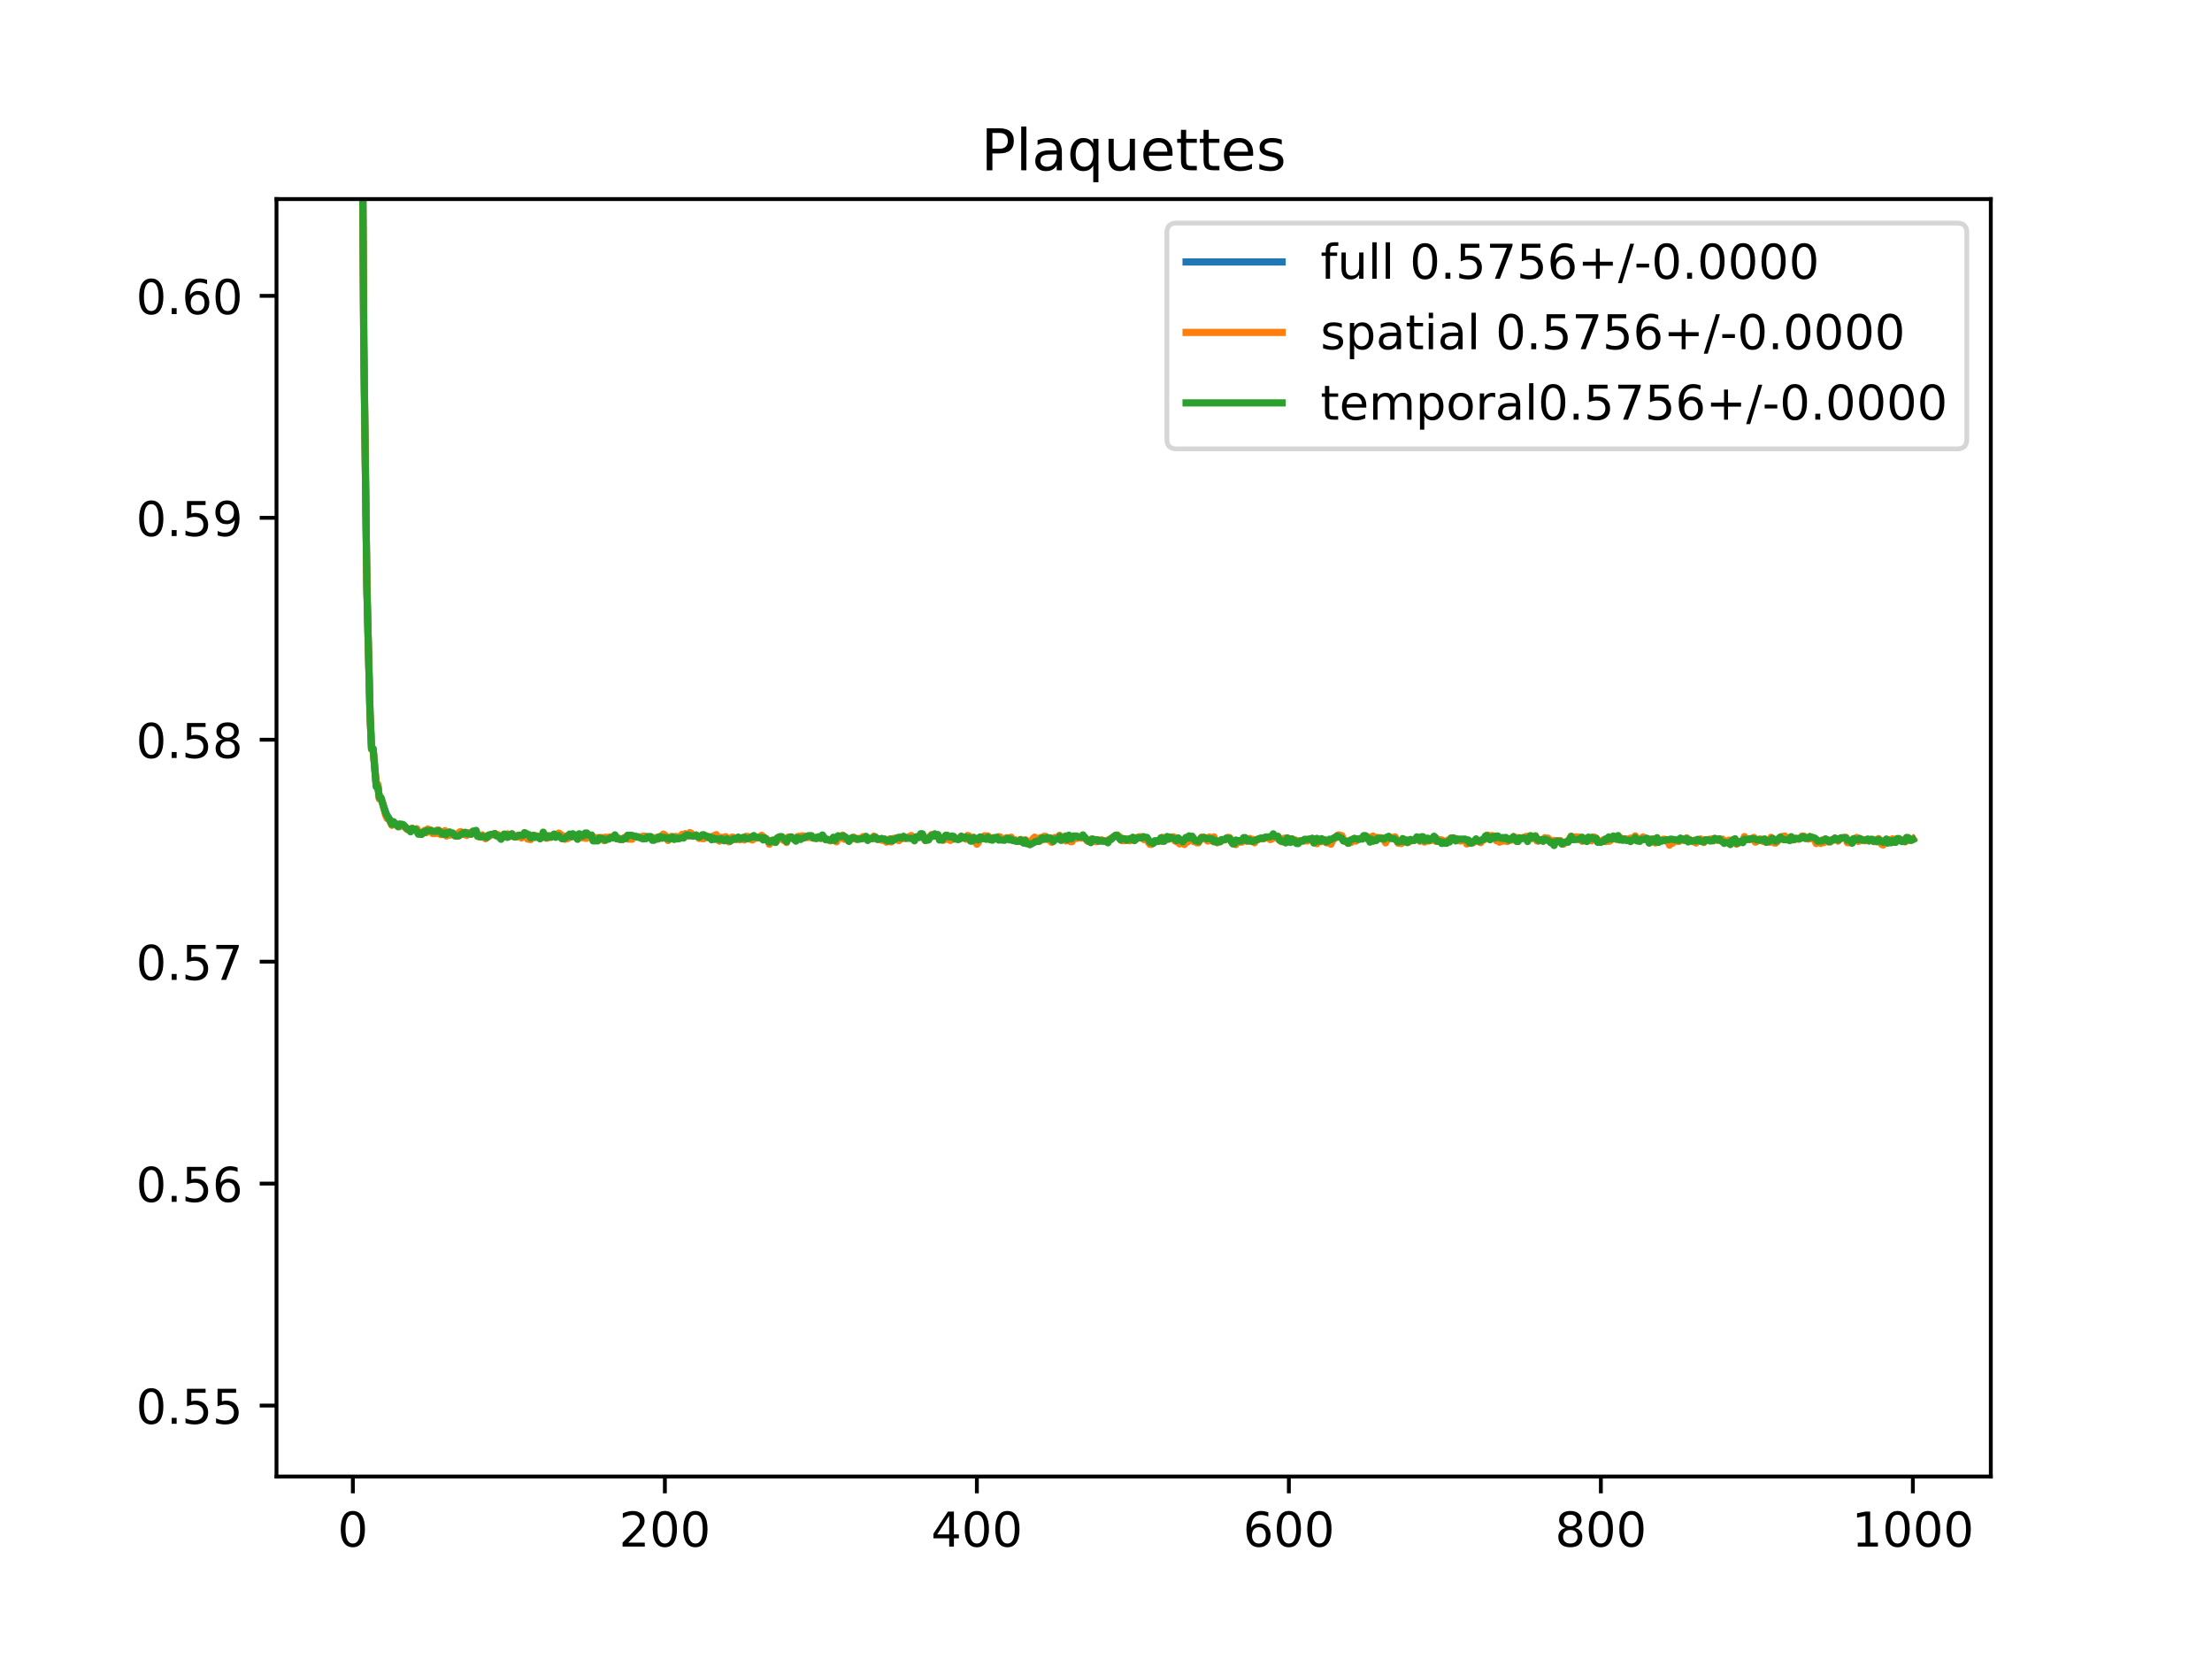 <?xml version="1.0" encoding="utf-8" standalone="no"?>
<!DOCTYPE svg PUBLIC "-//W3C//DTD SVG 1.1//EN"
  "http://www.w3.org/Graphics/SVG/1.1/DTD/svg11.dtd">
<!-- Created with matplotlib (https://matplotlib.org/) -->
<svg height="345.6pt" version="1.1" viewBox="0 0 460.8 345.6" width="460.8pt" xmlns="http://www.w3.org/2000/svg" xmlns:xlink="http://www.w3.org/1999/xlink">
 <defs>
  <style type="text/css">
*{stroke-linecap:butt;stroke-linejoin:round;}
  </style>
 </defs>
 <g id="figure_1">
  <g id="patch_1">
   <path d="M 0 345.6 
L 460.8 345.6 
L 460.8 0 
L 0 0 
z
" style="fill:#ffffff;"/>
  </g>
  <g id="axes_1">
   <g id="patch_2">
    <path d="M 57.6 307.584 
L 414.72 307.584 
L 414.72 41.472 
L 57.6 41.472 
z
" style="fill:#ffffff;"/>
   </g>
   <g id="matplotlib.axis_1">
    <g id="xtick_1">
     <g id="line2d_1">
      <defs>
       <path d="M 0 0 
L 0 3.5 
" id="mdc099e4df1" style="stroke:#000000;stroke-width:0.8;"/>
      </defs>
      <g>
       <use style="stroke:#000000;stroke-width:0.8;" x="73.508" xlink:href="#mdc099e4df1" y="307.584"/>
      </g>
     </g>
     <g id="text_1">
      <!-- 0 -->
      <defs>
       <path d="M 31.781 66.406 
Q 24.172 66.406 20.328 58.906 
Q 16.5 51.422 16.5 36.375 
Q 16.5 21.391 20.328 13.891 
Q 24.172 6.391 31.781 6.391 
Q 39.453 6.391 43.281 13.891 
Q 47.125 21.391 47.125 36.375 
Q 47.125 51.422 43.281 58.906 
Q 39.453 66.406 31.781 66.406 
z
M 31.781 74.219 
Q 44.047 74.219 50.516 64.516 
Q 56.984 54.828 56.984 36.375 
Q 56.984 17.969 50.516 8.266 
Q 44.047 -1.422 31.781 -1.422 
Q 19.531 -1.422 13.062 8.266 
Q 6.594 17.969 6.594 36.375 
Q 6.594 54.828 13.062 64.516 
Q 19.531 74.219 31.781 74.219 
z
" id="DejaVuSans-48"/>
      </defs>
      <g transform="translate(70.326 322.182)scale(0.1 -0.1)">
       <use xlink:href="#DejaVuSans-48"/>
      </g>
     </g>
    </g>
    <g id="xtick_2">
     <g id="line2d_2">
      <g>
       <use style="stroke:#000000;stroke-width:0.8;" x="138.504" xlink:href="#mdc099e4df1" y="307.584"/>
      </g>
     </g>
     <g id="text_2">
      <!-- 200 -->
      <defs>
       <path d="M 19.188 8.297 
L 53.609 8.297 
L 53.609 0 
L 7.328 0 
L 7.328 8.297 
Q 12.938 14.109 22.625 23.891 
Q 32.328 33.688 34.812 36.531 
Q 39.547 41.844 41.422 45.531 
Q 43.312 49.219 43.312 52.781 
Q 43.312 58.594 39.234 62.25 
Q 35.156 65.922 28.609 65.922 
Q 23.969 65.922 18.812 64.312 
Q 13.672 62.703 7.812 59.422 
L 7.812 69.391 
Q 13.766 71.781 18.938 73 
Q 24.125 74.219 28.422 74.219 
Q 39.75 74.219 46.484 68.547 
Q 53.219 62.891 53.219 53.422 
Q 53.219 48.922 51.531 44.891 
Q 49.859 40.875 45.406 35.406 
Q 44.188 33.984 37.641 27.219 
Q 31.109 20.453 19.188 8.297 
z
" id="DejaVuSans-50"/>
      </defs>
      <g transform="translate(128.96 322.182)scale(0.1 -0.1)">
       <use xlink:href="#DejaVuSans-50"/>
       <use x="63.623" xlink:href="#DejaVuSans-48"/>
       <use x="127.246" xlink:href="#DejaVuSans-48"/>
      </g>
     </g>
    </g>
    <g id="xtick_3">
     <g id="line2d_3">
      <g>
       <use style="stroke:#000000;stroke-width:0.8;" x="203.5" xlink:href="#mdc099e4df1" y="307.584"/>
      </g>
     </g>
     <g id="text_3">
      <!-- 400 -->
      <defs>
       <path d="M 37.797 64.312 
L 12.891 25.391 
L 37.797 25.391 
z
M 35.203 72.906 
L 47.609 72.906 
L 47.609 25.391 
L 58.016 25.391 
L 58.016 17.188 
L 47.609 17.188 
L 47.609 0 
L 37.797 0 
L 37.797 17.188 
L 4.891 17.188 
L 4.891 26.703 
z
" id="DejaVuSans-52"/>
      </defs>
      <g transform="translate(193.956 322.182)scale(0.1 -0.1)">
       <use xlink:href="#DejaVuSans-52"/>
       <use x="63.623" xlink:href="#DejaVuSans-48"/>
       <use x="127.246" xlink:href="#DejaVuSans-48"/>
      </g>
     </g>
    </g>
    <g id="xtick_4">
     <g id="line2d_4">
      <g>
       <use style="stroke:#000000;stroke-width:0.8;" x="268.495" xlink:href="#mdc099e4df1" y="307.584"/>
      </g>
     </g>
     <g id="text_4">
      <!-- 600 -->
      <defs>
       <path d="M 33.016 40.375 
Q 26.375 40.375 22.484 35.828 
Q 18.609 31.297 18.609 23.391 
Q 18.609 15.531 22.484 10.953 
Q 26.375 6.391 33.016 6.391 
Q 39.656 6.391 43.531 10.953 
Q 47.406 15.531 47.406 23.391 
Q 47.406 31.297 43.531 35.828 
Q 39.656 40.375 33.016 40.375 
z
M 52.594 71.297 
L 52.594 62.312 
Q 48.875 64.062 45.094 64.984 
Q 41.312 65.922 37.594 65.922 
Q 27.828 65.922 22.672 59.328 
Q 17.531 52.734 16.797 39.406 
Q 19.672 43.656 24.016 45.922 
Q 28.375 48.188 33.594 48.188 
Q 44.578 48.188 50.953 41.516 
Q 57.328 34.859 57.328 23.391 
Q 57.328 12.156 50.688 5.359 
Q 44.047 -1.422 33.016 -1.422 
Q 20.359 -1.422 13.672 8.266 
Q 6.984 17.969 6.984 36.375 
Q 6.984 53.656 15.188 63.938 
Q 23.391 74.219 37.203 74.219 
Q 40.922 74.219 44.703 73.484 
Q 48.484 72.75 52.594 71.297 
z
" id="DejaVuSans-54"/>
      </defs>
      <g transform="translate(258.952 322.182)scale(0.1 -0.1)">
       <use xlink:href="#DejaVuSans-54"/>
       <use x="63.623" xlink:href="#DejaVuSans-48"/>
       <use x="127.246" xlink:href="#DejaVuSans-48"/>
      </g>
     </g>
    </g>
    <g id="xtick_5">
     <g id="line2d_5">
      <g>
       <use style="stroke:#000000;stroke-width:0.8;" x="333.491" xlink:href="#mdc099e4df1" y="307.584"/>
      </g>
     </g>
     <g id="text_5">
      <!-- 800 -->
      <defs>
       <path d="M 31.781 34.625 
Q 24.75 34.625 20.719 30.859 
Q 16.703 27.094 16.703 20.516 
Q 16.703 13.922 20.719 10.156 
Q 24.75 6.391 31.781 6.391 
Q 38.812 6.391 42.859 10.172 
Q 46.922 13.969 46.922 20.516 
Q 46.922 27.094 42.891 30.859 
Q 38.875 34.625 31.781 34.625 
z
M 21.922 38.812 
Q 15.578 40.375 12.031 44.719 
Q 8.5 49.078 8.5 55.328 
Q 8.5 64.062 14.719 69.141 
Q 20.953 74.219 31.781 74.219 
Q 42.672 74.219 48.875 69.141 
Q 55.078 64.062 55.078 55.328 
Q 55.078 49.078 51.531 44.719 
Q 48 40.375 41.703 38.812 
Q 48.828 37.156 52.797 32.312 
Q 56.781 27.484 56.781 20.516 
Q 56.781 9.906 50.312 4.234 
Q 43.844 -1.422 31.781 -1.422 
Q 19.734 -1.422 13.25 4.234 
Q 6.781 9.906 6.781 20.516 
Q 6.781 27.484 10.781 32.312 
Q 14.797 37.156 21.922 38.812 
z
M 18.312 54.391 
Q 18.312 48.734 21.844 45.562 
Q 25.391 42.391 31.781 42.391 
Q 38.141 42.391 41.719 45.562 
Q 45.312 48.734 45.312 54.391 
Q 45.312 60.062 41.719 63.234 
Q 38.141 66.406 31.781 66.406 
Q 25.391 66.406 21.844 63.234 
Q 18.312 60.062 18.312 54.391 
z
" id="DejaVuSans-56"/>
      </defs>
      <g transform="translate(323.948 322.182)scale(0.1 -0.1)">
       <use xlink:href="#DejaVuSans-56"/>
       <use x="63.623" xlink:href="#DejaVuSans-48"/>
       <use x="127.246" xlink:href="#DejaVuSans-48"/>
      </g>
     </g>
    </g>
    <g id="xtick_6">
     <g id="line2d_6">
      <g>
       <use style="stroke:#000000;stroke-width:0.8;" x="398.487" xlink:href="#mdc099e4df1" y="307.584"/>
      </g>
     </g>
     <g id="text_6">
      <!-- 1000 -->
      <defs>
       <path d="M 12.406 8.297 
L 28.516 8.297 
L 28.516 63.922 
L 10.984 60.406 
L 10.984 69.391 
L 28.422 72.906 
L 38.281 72.906 
L 38.281 8.297 
L 54.391 8.297 
L 54.391 0 
L 12.406 0 
z
" id="DejaVuSans-49"/>
      </defs>
      <g transform="translate(385.762 322.182)scale(0.1 -0.1)">
       <use xlink:href="#DejaVuSans-49"/>
       <use x="63.623" xlink:href="#DejaVuSans-48"/>
       <use x="127.246" xlink:href="#DejaVuSans-48"/>
       <use x="190.869" xlink:href="#DejaVuSans-48"/>
      </g>
     </g>
    </g>
   </g>
   <g id="matplotlib.axis_2">
    <g id="ytick_1">
     <g id="line2d_7">
      <defs>
       <path d="M 0 0 
L -3.5 0 
" id="mee7e5b62b0" style="stroke:#000000;stroke-width:0.8;"/>
      </defs>
      <g>
       <use style="stroke:#000000;stroke-width:0.8;" x="57.6" xlink:href="#mee7e5b62b0" y="292.802"/>
      </g>
     </g>
     <g id="text_7">
      <!-- 0.55 -->
      <defs>
       <path d="M 10.688 12.406 
L 21 12.406 
L 21 0 
L 10.688 0 
z
" id="DejaVuSans-46"/>
       <path d="M 10.797 72.906 
L 49.516 72.906 
L 49.516 64.594 
L 19.828 64.594 
L 19.828 46.734 
Q 21.969 47.469 24.109 47.828 
Q 26.266 48.188 28.422 48.188 
Q 40.625 48.188 47.75 41.5 
Q 54.891 34.812 54.891 23.391 
Q 54.891 11.625 47.562 5.094 
Q 40.234 -1.422 26.906 -1.422 
Q 22.312 -1.422 17.547 -0.641 
Q 12.797 0.141 7.719 1.703 
L 7.719 11.625 
Q 12.109 9.234 16.797 8.062 
Q 21.484 6.891 26.703 6.891 
Q 35.156 6.891 40.078 11.328 
Q 45.016 15.766 45.016 23.391 
Q 45.016 31 40.078 35.438 
Q 35.156 39.891 26.703 39.891 
Q 22.75 39.891 18.812 39.016 
Q 14.891 38.141 10.797 36.281 
z
" id="DejaVuSans-53"/>
      </defs>
      <g transform="translate(28.334 296.601)scale(0.1 -0.1)">
       <use xlink:href="#DejaVuSans-48"/>
       <use x="63.623" xlink:href="#DejaVuSans-46"/>
       <use x="95.41" xlink:href="#DejaVuSans-53"/>
       <use x="159.033" xlink:href="#DejaVuSans-53"/>
      </g>
     </g>
    </g>
    <g id="ytick_2">
     <g id="line2d_8">
      <g>
       <use style="stroke:#000000;stroke-width:0.8;" x="57.6" xlink:href="#mee7e5b62b0" y="246.569"/>
      </g>
     </g>
     <g id="text_8">
      <!-- 0.56 -->
      <g transform="translate(28.334 250.368)scale(0.1 -0.1)">
       <use xlink:href="#DejaVuSans-48"/>
       <use x="63.623" xlink:href="#DejaVuSans-46"/>
       <use x="95.41" xlink:href="#DejaVuSans-53"/>
       <use x="159.033" xlink:href="#DejaVuSans-54"/>
      </g>
     </g>
    </g>
    <g id="ytick_3">
     <g id="line2d_9">
      <g>
       <use style="stroke:#000000;stroke-width:0.8;" x="57.6" xlink:href="#mee7e5b62b0" y="200.335"/>
      </g>
     </g>
     <g id="text_9">
      <!-- 0.57 -->
      <defs>
       <path d="M 8.203 72.906 
L 55.078 72.906 
L 55.078 68.703 
L 28.609 0 
L 18.312 0 
L 43.219 64.594 
L 8.203 64.594 
z
" id="DejaVuSans-55"/>
      </defs>
      <g transform="translate(28.334 204.134)scale(0.1 -0.1)">
       <use xlink:href="#DejaVuSans-48"/>
       <use x="63.623" xlink:href="#DejaVuSans-46"/>
       <use x="95.41" xlink:href="#DejaVuSans-53"/>
       <use x="159.033" xlink:href="#DejaVuSans-55"/>
      </g>
     </g>
    </g>
    <g id="ytick_4">
     <g id="line2d_10">
      <g>
       <use style="stroke:#000000;stroke-width:0.8;" x="57.6" xlink:href="#mee7e5b62b0" y="154.102"/>
      </g>
     </g>
     <g id="text_10">
      <!-- 0.58 -->
      <g transform="translate(28.334 157.901)scale(0.1 -0.1)">
       <use xlink:href="#DejaVuSans-48"/>
       <use x="63.623" xlink:href="#DejaVuSans-46"/>
       <use x="95.41" xlink:href="#DejaVuSans-53"/>
       <use x="159.033" xlink:href="#DejaVuSans-56"/>
      </g>
     </g>
    </g>
    <g id="ytick_5">
     <g id="line2d_11">
      <g>
       <use style="stroke:#000000;stroke-width:0.8;" x="57.6" xlink:href="#mee7e5b62b0" y="107.868"/>
      </g>
     </g>
     <g id="text_11">
      <!-- 0.59 -->
      <defs>
       <path d="M 10.984 1.516 
L 10.984 10.5 
Q 14.703 8.734 18.5 7.812 
Q 22.312 6.891 25.984 6.891 
Q 35.75 6.891 40.891 13.453 
Q 46.047 20.016 46.781 33.406 
Q 43.953 29.203 39.594 26.953 
Q 35.25 24.703 29.984 24.703 
Q 19.047 24.703 12.672 31.312 
Q 6.297 37.938 6.297 49.422 
Q 6.297 60.641 12.938 67.422 
Q 19.578 74.219 30.609 74.219 
Q 43.266 74.219 49.922 64.516 
Q 56.594 54.828 56.594 36.375 
Q 56.594 19.141 48.406 8.859 
Q 40.234 -1.422 26.422 -1.422 
Q 22.703 -1.422 18.891 -0.688 
Q 15.094 0.047 10.984 1.516 
z
M 30.609 32.422 
Q 37.25 32.422 41.125 36.953 
Q 45.016 41.5 45.016 49.422 
Q 45.016 57.281 41.125 61.844 
Q 37.25 66.406 30.609 66.406 
Q 23.969 66.406 20.094 61.844 
Q 16.219 57.281 16.219 49.422 
Q 16.219 41.5 20.094 36.953 
Q 23.969 32.422 30.609 32.422 
z
" id="DejaVuSans-57"/>
      </defs>
      <g transform="translate(28.334 111.667)scale(0.1 -0.1)">
       <use xlink:href="#DejaVuSans-48"/>
       <use x="63.623" xlink:href="#DejaVuSans-46"/>
       <use x="95.41" xlink:href="#DejaVuSans-53"/>
       <use x="159.033" xlink:href="#DejaVuSans-57"/>
      </g>
     </g>
    </g>
    <g id="ytick_6">
     <g id="line2d_12">
      <g>
       <use style="stroke:#000000;stroke-width:0.8;" x="57.6" xlink:href="#mee7e5b62b0" y="61.634"/>
      </g>
     </g>
     <g id="text_12">
      <!-- 0.60 -->
      <g transform="translate(28.334 65.434)scale(0.1 -0.1)">
       <use xlink:href="#DejaVuSans-48"/>
       <use x="63.623" xlink:href="#DejaVuSans-46"/>
       <use x="95.41" xlink:href="#DejaVuSans-54"/>
       <use x="159.033" xlink:href="#DejaVuSans-48"/>
      </g>
     </g>
    </g>
   </g>
   <g id="line2d_13">
    <path clip-path="url(#pc6f715fd89)" d="M 75.365 -1 
L 75.458 21.176 
L 75.783 71.46 
L 76.433 122.63 
L 77.083 148.634 
L 77.408 156.047 
L 77.732 156.047 
L 78.382 163.645 
L 78.707 163.645 
L 79.032 166.295 
L 79.357 166.295 
L 80.657 170.19 
L 80.982 170.349 
L 81.632 171.819 
L 81.957 171.203 
L 82.932 172.08 
L 83.582 171.883 
L 83.907 171.861 
L 84.232 172.057 
L 84.882 172.765 
L 85.207 172.765 
L 85.532 173.08 
L 85.857 172.57 
L 86.182 172.789 
L 86.832 172.876 
L 87.157 173.585 
L 87.482 173.565 
L 87.807 173.777 
L 88.132 173.405 
L 88.457 173.204 
L 88.782 173.282 
L 89.107 172.862 
L 89.432 172.982 
L 89.757 172.982 
L 90.082 173.409 
L 90.732 173.409 
L 91.057 173.002 
L 91.382 173.002 
L 91.707 173.544 
L 92.032 173.743 
L 92.357 173.765 
L 92.682 173.283 
L 93.007 173.979 
L 93.331 173.449 
L 93.656 173.641 
L 94.306 173.682 
L 94.631 174.038 
L 94.956 174.173 
L 95.281 174.173 
L 95.606 173.773 
L 95.931 173.55 
L 96.256 173.66 
L 96.906 173.617 
L 97.231 173.863 
L 97.556 173.568 
L 97.881 173.69 
L 98.206 173.69 
L 98.531 173.381 
L 98.856 173.381 
L 99.181 173.268 
L 99.506 174.203 
L 100.156 174.362 
L 100.481 174.063 
L 100.806 174.27 
L 101.131 174.613 
L 101.781 174.121 
L 102.431 173.835 
L 102.756 173.835 
L 103.081 173.658 
L 103.406 173.998 
L 103.731 173.998 
L 104.056 174.323 
L 104.381 174.475 
L 105.031 173.872 
L 105.356 174.087 
L 105.681 174.069 
L 106.006 174.239 
L 106.331 173.825 
L 106.656 173.725 
L 106.981 174.257 
L 107.631 174.285 
L 107.956 174.002 
L 108.281 174.002 
L 108.606 174.32 
L 108.931 174.176 
L 109.255 173.884 
L 109.58 173.903 
L 109.905 174.337 
L 110.23 174.337 
L 110.555 174.725 
L 111.205 174.041 
L 111.53 174.26 
L 111.855 174.185 
L 112.505 174.56 
L 112.83 174.296 
L 113.155 173.689 
L 113.805 174.559 
L 114.455 174.207 
L 114.78 174.354 
L 115.43 173.914 
L 115.755 174.262 
L 116.405 173.794 
L 117.055 174.42 
L 117.38 174.42 
L 117.705 174.728 
L 118.355 174.311 
L 118.68 173.955 
L 119.005 174.313 
L 119.33 173.809 
L 119.655 173.975 
L 120.305 174.606 
L 120.63 173.897 
L 120.955 173.952 
L 121.28 174.361 
L 121.93 174.074 
L 123.23 174.004 
L 123.555 174.85 
L 124.53 174.85 
L 124.855 174.532 
L 125.504 174.576 
L 125.829 174.97 
L 126.154 174.71 
L 126.804 174.658 
L 127.129 174.426 
L 127.779 174.426 
L 128.104 174.17 
L 128.429 174.629 
L 128.754 174.629 
L 129.079 174.849 
L 129.729 174.849 
L 130.054 174.567 
L 130.379 174.567 
L 130.704 174.398 
L 131.679 174.423 
L 132.004 174.272 
L 132.979 174.314 
L 133.954 174.469 
L 134.279 174.469 
L 134.604 174.615 
L 134.929 174.355 
L 135.579 174.355 
L 135.904 174.833 
L 136.229 174.833 
L 136.554 174.634 
L 137.204 174.574 
L 137.529 174.363 
L 137.854 174.511 
L 138.179 174.176 
L 138.504 174.182 
L 139.154 174.823 
L 139.479 174.767 
L 139.804 174.456 
L 140.129 174.331 
L 140.454 174.636 
L 140.779 174.445 
L 141.103 174.675 
L 142.078 174.15 
L 142.403 174.322 
L 142.728 173.904 
L 143.378 174.075 
L 143.703 173.75 
L 144.678 174.097 
L 145.003 173.961 
L 145.653 174.526 
L 145.978 174.341 
L 147.278 174.234 
L 147.603 174.449 
L 147.928 174.403 
L 148.253 174.609 
L 148.578 174.369 
L 148.903 174.434 
L 149.228 174.298 
L 149.878 175.064 
L 150.203 174.57 
L 150.528 174.611 
L 150.853 175.015 
L 151.178 174.688 
L 151.503 174.753 
L 151.828 175.211 
L 152.153 175.12 
L 152.478 174.688 
L 152.803 174.558 
L 153.128 174.818 
L 153.453 174.818 
L 153.778 174.481 
L 154.103 174.8 
L 154.428 174.769 
L 154.753 174.499 
L 155.078 174.703 
L 155.403 174.474 
L 155.728 174.474 
L 156.053 174.725 
L 156.378 174.577 
L 156.703 174.688 
L 157.027 174.406 
L 157.677 174.506 
L 158.327 174.508 
L 158.652 174.245 
L 158.977 174.607 
L 159.302 174.595 
L 159.627 174.77 
L 160.277 175.657 
L 160.602 175.353 
L 160.927 175.205 
L 161.577 175.204 
L 162.227 174.41 
L 162.552 174.4 
L 162.877 174.522 
L 163.202 174.885 
L 163.527 174.948 
L 163.852 175.412 
L 164.177 174.557 
L 164.502 174.384 
L 164.827 174.406 
L 165.802 174.96 
L 166.127 174.382 
L 167.752 174.359 
L 168.402 174.275 
L 169.052 174.275 
L 169.377 174.573 
L 170.352 174.493 
L 170.677 174.433 
L 171.002 174.617 
L 171.327 174.086 
L 171.977 174.837 
L 172.627 174.886 
L 172.951 175.067 
L 173.276 174.971 
L 173.601 174.617 
L 173.926 175.064 
L 174.251 174.988 
L 174.576 174.364 
L 175.226 174.434 
L 175.551 174.053 
L 175.876 174.522 
L 176.201 174.528 
L 176.526 174.789 
L 176.851 175.193 
L 177.176 174.808 
L 177.826 174.492 
L 178.476 174.783 
L 179.451 174.737 
L 179.776 174.468 
L 180.426 174.394 
L 180.751 174.9 
L 181.076 174.703 
L 181.726 174.688 
L 182.051 174.288 
L 182.376 174.403 
L 182.701 174.812 
L 184.001 174.943 
L 184.326 174.842 
L 184.651 175.262 
L 184.976 175.208 
L 185.301 174.967 
L 185.626 175.099 
L 186.276 174.763 
L 186.601 174.758 
L 186.926 174.633 
L 187.251 174.775 
L 187.576 174.52 
L 187.901 174.644 
L 188.226 174.407 
L 188.55 174.593 
L 189.525 174.434 
L 189.85 174.351 
L 190.175 174.718 
L 190.5 174.846 
L 190.825 174.484 
L 191.475 174.404 
L 191.8 173.776 
L 192.125 173.776 
L 192.775 175.081 
L 193.1 174.828 
L 193.425 174.828 
L 194.075 173.95 
L 194.4 174.164 
L 194.725 173.778 
L 195.05 174.02 
L 195.375 174.068 
L 195.7 174.688 
L 196.025 174.602 
L 196.35 174.999 
L 197 174.288 
L 197.325 174.288 
L 197.65 174.614 
L 197.975 174.719 
L 198.3 174.509 
L 198.625 174.484 
L 199.275 174.753 
L 199.925 174.69 
L 200.25 174.372 
L 201.225 174.605 
L 201.55 174.272 
L 201.875 174.321 
L 202.2 174.913 
L 202.525 174.913 
L 202.85 174.469 
L 203.5 175.4 
L 203.825 175.23 
L 204.15 174.425 
L 204.474 174.458 
L 204.799 174.687 
L 205.124 174.39 
L 205.449 174.69 
L 205.774 174.257 
L 206.099 174.65 
L 206.749 174.805 
L 207.074 174.593 
L 208.374 174.653 
L 208.699 174.869 
L 209.349 174.959 
L 209.674 174.616 
L 210.324 174.757 
L 210.649 174.596 
L 210.974 174.982 
L 212.274 175.251 
L 212.599 174.911 
L 212.924 175.299 
L 213.249 175.352 
L 213.574 175.013 
L 213.899 175.478 
L 214.224 175.478 
L 214.874 175.679 
L 215.199 175.067 
L 215.524 174.858 
L 216.174 174.967 
L 216.499 174.967 
L 216.824 174.619 
L 217.149 174.76 
L 217.474 174.511 
L 217.799 174.511 
L 218.124 174.673 
L 218.449 174.614 
L 219.099 175.098 
L 219.424 175.2 
L 219.749 174.695 
L 220.398 174.753 
L 220.723 174.125 
L 221.048 174.947 
L 221.373 174.525 
L 222.023 174.665 
L 222.348 174.988 
L 222.673 174.14 
L 222.998 175.014 
L 223.323 175.014 
L 223.648 174.358 
L 224.948 174.407 
L 225.273 174.471 
L 225.598 174.136 
L 226.573 175.132 
L 227.223 175.185 
L 227.548 174.895 
L 227.873 174.959 
L 228.198 175.139 
L 230.473 175.233 
L 230.798 175.29 
L 231.123 174.922 
L 231.448 174.806 
L 232.423 174.039 
L 232.748 173.986 
L 233.073 174.43 
L 233.723 174.939 
L 234.373 174.939 
L 234.698 175.057 
L 235.023 174.853 
L 235.673 174.934 
L 235.998 174.54 
L 236.322 174.926 
L 237.297 174.417 
L 237.947 174.417 
L 238.272 174.598 
L 238.922 174.53 
L 239.247 175.259 
L 239.572 175.679 
L 240.222 175.657 
L 240.547 175.244 
L 241.197 175.248 
L 241.847 174.899 
L 242.172 174.826 
L 242.497 175.058 
L 242.822 174.86 
L 243.147 174.357 
L 243.472 174.785 
L 243.797 174.443 
L 244.122 174.564 
L 244.447 174.487 
L 244.772 174.999 
L 245.097 175.227 
L 245.422 175.007 
L 245.747 175.297 
L 246.722 175.429 
L 247.047 174.974 
L 247.372 175.024 
L 247.697 174.557 
L 248.347 174.561 
L 248.672 175.035 
L 249.647 175.442 
L 250.297 174.476 
L 250.622 174.476 
L 251.597 174.958 
L 251.922 174.526 
L 252.246 174.963 
L 252.571 174.963 
L 252.896 174.844 
L 253.546 175.501 
L 253.871 175.333 
L 254.196 175.31 
L 254.521 174.93 
L 255.171 174.93 
L 255.496 174.61 
L 255.821 174.536 
L 256.146 174.576 
L 256.471 175.243 
L 256.796 175.579 
L 257.446 175.472 
L 257.771 175.31 
L 258.746 175.247 
L 259.071 174.662 
L 259.396 174.662 
L 259.721 175.172 
L 260.046 175.104 
L 260.371 174.818 
L 260.696 175.074 
L 261.021 175.074 
L 261.346 175.344 
L 261.671 174.893 
L 261.996 174.893 
L 262.321 174.706 
L 264.271 174.481 
L 264.596 174.612 
L 264.921 174.483 
L 265.246 174.057 
L 265.571 174.375 
L 266.221 174.375 
L 266.546 175.014 
L 266.871 175.204 
L 267.521 174.897 
L 267.846 175.314 
L 268.17 174.767 
L 268.495 175.091 
L 268.82 175.112 
L 269.145 174.794 
L 269.47 175.224 
L 269.795 175.056 
L 270.12 175.543 
L 270.445 175.543 
L 270.77 175.195 
L 271.42 175.165 
L 271.745 174.949 
L 272.395 175.016 
L 272.72 174.858 
L 273.045 174.858 
L 273.37 174.668 
L 273.695 175.332 
L 274.67 175.083 
L 275.97 175.051 
L 276.295 175.479 
L 276.62 175.416 
L 276.945 175.046 
L 277.27 175.392 
L 277.595 174.9 
L 278.57 174.112 
L 279.22 174.252 
L 279.545 174.369 
L 279.87 175.137 
L 280.195 175.137 
L 280.52 175.328 
L 280.845 175.665 
L 281.17 175.339 
L 281.82 174.965 
L 282.145 174.684 
L 282.47 174.991 
L 282.795 174.814 
L 283.12 174.814 
L 283.445 174.68 
L 283.769 174.746 
L 284.094 174.283 
L 284.419 174.283 
L 284.744 174.474 
L 285.069 174.528 
L 285.394 174.931 
L 285.719 174.533 
L 286.369 174.776 
L 286.694 174.776 
L 287.019 174.574 
L 287.669 174.574 
L 288.644 175.044 
L 289.294 174.284 
L 289.619 174.551 
L 290.269 174.582 
L 290.594 174.539 
L 291.244 175.512 
L 291.894 175.497 
L 292.219 175.096 
L 292.544 175.33 
L 292.869 175.101 
L 293.194 175.35 
L 293.844 174.968 
L 294.169 175.102 
L 294.494 175.102 
L 294.819 174.93 
L 295.144 174.535 
L 295.469 174.553 
L 295.794 175.146 
L 296.119 174.731 
L 296.444 174.731 
L 296.769 175.273 
L 297.419 174.907 
L 297.744 175.095 
L 298.069 174.806 
L 298.394 174.85 
L 298.719 174.421 
L 299.369 175.158 
L 300.018 175.095 
L 300.343 175.342 
L 300.668 175.261 
L 300.993 175.647 
L 301.318 175.647 
L 301.643 175.119 
L 301.968 175.175 
L 302.293 174.605 
L 302.618 174.547 
L 303.268 174.955 
L 303.593 174.865 
L 303.918 175.026 
L 304.568 174.932 
L 305.218 174.889 
L 305.543 175.427 
L 305.868 175.239 
L 306.193 175.509 
L 306.518 175.569 
L 306.843 175.495 
L 307.493 174.979 
L 308.143 175.342 
L 308.468 175.311 
L 308.793 174.894 
L 309.118 174.894 
L 309.443 174.338 
L 309.768 174.03 
L 310.418 174.856 
L 310.743 174.244 
L 311.068 174.196 
L 311.393 174.597 
L 312.043 174.647 
L 312.368 174.991 
L 312.693 174.755 
L 313.018 174.86 
L 313.343 174.679 
L 314.318 175.042 
L 314.643 174.877 
L 314.968 174.906 
L 315.293 174.306 
L 315.942 174.885 
L 316.267 174.885 
L 316.592 174.576 
L 316.917 174.683 
L 317.242 174.53 
L 317.892 174.48 
L 318.217 174.87 
L 318.542 174.305 
L 318.867 174.191 
L 319.192 174.593 
L 319.517 174.593 
L 319.842 174.152 
L 320.167 174.983 
L 320.492 175.157 
L 320.817 174.952 
L 321.142 174.952 
L 321.467 175.222 
L 321.792 174.677 
L 322.442 174.815 
L 323.092 175.395 
L 323.417 175.313 
L 323.742 175.597 
L 324.392 175.161 
L 325.042 175.195 
L 325.367 175.59 
L 325.692 175.695 
L 326.342 175.408 
L 326.667 175.364 
L 327.317 174.227 
L 327.642 174.641 
L 329.267 174.701 
L 329.917 174.973 
L 330.242 174.815 
L 330.567 175.216 
L 330.892 174.47 
L 331.541 174.815 
L 331.866 174.554 
L 332.191 174.505 
L 332.516 174.651 
L 332.841 175.378 
L 333.491 175.378 
L 334.141 175.083 
L 334.791 175.017 
L 335.116 174.81 
L 335.441 174.938 
L 336.091 174.43 
L 336.741 174.81 
L 337.066 174.395 
L 337.391 174.687 
L 337.716 174.685 
L 338.041 175 
L 338.366 174.814 
L 339.666 174.96 
L 339.991 174.789 
L 340.316 174.789 
L 340.641 174.299 
L 340.966 174.97 
L 341.616 174.997 
L 341.941 174.73 
L 342.266 174.618 
L 342.591 174.813 
L 342.916 174.653 
L 343.241 174.853 
L 343.566 175.563 
L 344.216 174.796 
L 344.866 175.477 
L 345.191 174.788 
L 345.516 175.226 
L 346.491 174.947 
L 346.816 174.947 
L 347.141 175.097 
L 347.465 175.097 
L 347.79 175.443 
L 348.115 174.971 
L 348.44 175.253 
L 348.765 175.005 
L 349.74 175.172 
L 350.065 174.852 
L 350.715 174.913 
L 351.04 174.902 
L 351.365 174.621 
L 351.69 175.095 
L 352.015 175.008 
L 352.665 175.252 
L 352.99 175.048 
L 353.315 175.392 
L 353.64 174.957 
L 353.965 174.922 
L 354.615 175.191 
L 354.94 175.44 
L 355.265 174.951 
L 356.89 174.976 
L 357.215 174.722 
L 357.865 175.007 
L 358.19 174.81 
L 358.515 175.126 
L 358.84 175.081 
L 359.165 175.402 
L 359.815 175.461 
L 360.14 175.341 
L 360.465 175.762 
L 360.79 175.06 
L 361.115 175.177 
L 361.44 175.098 
L 361.765 175.772 
L 362.74 175.248 
L 363.065 175.368 
L 363.389 174.54 
L 363.714 174.918 
L 364.689 174.788 
L 365.014 174.788 
L 365.339 174.597 
L 365.664 175.122 
L 365.989 175.141 
L 366.314 174.906 
L 366.964 174.937 
L 367.289 175.13 
L 367.614 175.027 
L 367.939 175.398 
L 368.589 175.353 
L 368.914 174.655 
L 369.239 174.747 
L 369.564 175.232 
L 369.889 175.454 
L 370.214 175.187 
L 370.864 174.524 
L 371.189 174.441 
L 372.814 174.974 
L 373.139 174.405 
L 373.464 174.771 
L 373.789 174.88 
L 374.114 174.668 
L 374.764 174.774 
L 375.739 174.245 
L 376.064 174.514 
L 376.714 174.694 
L 377.039 174.305 
L 377.364 174.548 
L 377.689 174.563 
L 378.014 174.754 
L 378.339 175.265 
L 379.313 175.427 
L 379.638 175.072 
L 379.963 175.248 
L 380.288 174.786 
L 380.613 174.982 
L 380.938 175.343 
L 381.263 175.343 
L 381.588 174.977 
L 381.913 174.977 
L 382.238 174.61 
L 382.563 174.755 
L 382.888 175.109 
L 383.538 174.575 
L 384.188 174.493 
L 384.513 174.493 
L 384.838 175.303 
L 385.488 175.231 
L 385.813 175.47 
L 386.138 175.012 
L 386.463 174.912 
L 386.788 174.679 
L 387.113 175.118 
L 387.438 174.942 
L 388.738 175.078 
L 389.063 174.978 
L 389.388 175.171 
L 389.713 174.962 
L 390.038 174.91 
L 390.363 175.296 
L 390.688 175.079 
L 391.013 175.246 
L 391.338 174.787 
L 392.313 175.752 
L 392.638 175.252 
L 392.963 174.997 
L 393.288 175.497 
L 393.613 175.048 
L 393.938 175.249 
L 394.263 174.919 
L 394.588 175.304 
L 394.912 175.304 
L 395.237 174.889 
L 395.887 174.942 
L 396.212 175.143 
L 396.537 175.143 
L 396.862 175.31 
L 397.187 174.604 
L 398.162 175.018 
L 398.487 174.817 
L 398.487 174.817 
" style="fill:none;stroke:#1f77b4;stroke-linecap:square;stroke-width:1.5;"/>
   </g>
   <g id="line2d_14">
    <path clip-path="url(#pc6f715fd89)" d="M 75.363 -1 
L 75.458 21.424 
L 75.783 71.47 
L 76.433 122.525 
L 77.083 148.807 
L 77.408 156.119 
L 77.732 156.119 
L 78.382 163.362 
L 78.707 163.362 
L 79.032 166.466 
L 79.357 166.466 
L 79.682 167.186 
L 80.332 169.812 
L 80.657 170.513 
L 80.982 170.514 
L 81.632 171.928 
L 81.957 171.238 
L 82.607 171.85 
L 82.932 171.934 
L 83.257 172.216 
L 83.582 172.023 
L 84.232 171.998 
L 84.557 172.58 
L 84.882 172.816 
L 85.532 172.877 
L 85.857 172.543 
L 86.182 172.845 
L 86.507 172.845 
L 86.832 172.625 
L 87.157 173.387 
L 87.482 173.666 
L 87.807 173.724 
L 88.132 173.496 
L 88.457 172.974 
L 88.782 173.49 
L 89.107 172.682 
L 89.432 172.925 
L 89.757 172.925 
L 90.082 173.636 
L 90.732 173.636 
L 91.057 172.94 
L 91.382 172.94 
L 91.707 173.834 
L 92.032 173.843 
L 92.357 173.704 
L 92.682 173.035 
L 93.007 174.157 
L 93.331 173.458 
L 93.656 173.988 
L 93.981 173.839 
L 94.306 173.849 
L 94.956 174.196 
L 95.281 174.196 
L 95.606 173.417 
L 95.931 173.233 
L 96.581 173.775 
L 97.231 174.039 
L 97.556 173.436 
L 97.881 173.598 
L 99.181 173.552 
L 99.506 174.241 
L 100.156 174.371 
L 100.481 173.915 
L 100.806 174.212 
L 101.131 174.713 
L 101.456 174.145 
L 101.781 174.294 
L 102.431 173.832 
L 102.756 173.832 
L 103.081 173.634 
L 103.406 173.854 
L 103.731 173.854 
L 104.056 174.101 
L 104.706 174.107 
L 105.031 173.992 
L 105.356 174.313 
L 105.681 173.698 
L 106.006 174.172 
L 106.331 173.835 
L 106.656 173.72 
L 106.981 174.302 
L 107.306 174.237 
L 107.631 174.355 
L 107.956 174.036 
L 108.281 174.036 
L 108.606 174.561 
L 108.931 174.309 
L 109.58 174.225 
L 109.905 174.799 
L 110.555 174.894 
L 111.205 174.073 
L 111.855 174.137 
L 112.505 174.371 
L 113.155 174.028 
L 113.805 174.619 
L 114.13 174.581 
L 114.455 174.077 
L 114.78 174.283 
L 115.755 174.096 
L 116.405 173.537 
L 116.73 173.726 
L 117.055 174.115 
L 117.38 174.115 
L 117.705 174.841 
L 118.355 174.649 
L 118.68 174.167 
L 119.005 174.341 
L 119.33 173.932 
L 119.655 174.053 
L 119.98 174.381 
L 120.305 174.363 
L 120.63 174.111 
L 120.955 174.084 
L 121.28 174.546 
L 121.605 174.302 
L 121.93 174.62 
L 122.255 174.62 
L 122.58 174.044 
L 123.23 174.044 
L 123.555 174.529 
L 125.504 174.472 
L 125.829 175.128 
L 126.154 174.395 
L 126.804 174.505 
L 127.129 174.321 
L 128.104 174.426 
L 128.754 174.519 
L 129.079 174.841 
L 129.729 174.841 
L 130.054 174.471 
L 130.379 174.471 
L 130.704 174.781 
L 131.679 174.832 
L 132.004 174.343 
L 133.629 174.377 
L 133.954 174.176 
L 134.279 174.176 
L 134.604 174.545 
L 135.254 174.434 
L 135.579 174.434 
L 135.904 174.619 
L 136.229 174.619 
L 136.554 174.461 
L 136.879 174.461 
L 137.204 174.786 
L 137.529 174.477 
L 137.854 174.414 
L 138.179 173.759 
L 138.504 173.932 
L 138.829 174.312 
L 139.154 175.096 
L 139.804 174.253 
L 140.454 174.393 
L 140.779 174.232 
L 141.103 174.77 
L 141.428 174.314 
L 141.753 174.205 
L 142.078 173.812 
L 142.403 174.065 
L 142.728 173.668 
L 143.053 174.026 
L 143.378 174.161 
L 143.703 173.438 
L 144.028 173.601 
L 144.353 174.007 
L 144.678 174.067 
L 145.003 173.928 
L 145.653 174.669 
L 145.978 174.474 
L 146.303 174.709 
L 146.628 174.709 
L 146.953 174.232 
L 147.278 174.152 
L 147.928 174.473 
L 148.578 174.168 
L 149.228 173.871 
L 149.553 174.763 
L 149.878 175.231 
L 150.203 174.445 
L 150.528 174.434 
L 150.853 174.886 
L 151.178 174.284 
L 151.828 175.372 
L 152.153 175.013 
L 152.478 174.395 
L 152.803 174.421 
L 153.128 174.868 
L 153.453 174.868 
L 153.778 174.576 
L 154.103 174.947 
L 154.428 174.826 
L 154.753 174.505 
L 155.078 174.973 
L 155.403 174.228 
L 155.728 174.228 
L 156.053 174.803 
L 156.378 174.673 
L 156.703 174.991 
L 157.352 174.576 
L 158.002 174.576 
L 158.327 174.431 
L 158.652 174.014 
L 158.977 174.24 
L 159.302 174.628 
L 159.627 174.687 
L 159.952 175.056 
L 160.277 175.874 
L 160.602 175.409 
L 160.927 175.403 
L 161.252 175.033 
L 161.577 174.906 
L 161.902 175.119 
L 162.227 174.45 
L 162.552 174.531 
L 163.202 175.049 
L 163.527 174.903 
L 163.852 175.506 
L 164.177 174.391 
L 164.502 174.346 
L 165.152 174.589 
L 165.802 174.691 
L 166.127 174.273 
L 167.102 174.136 
L 167.427 174.136 
L 168.077 174.464 
L 169.052 174.464 
L 169.377 174.603 
L 169.702 174.603 
L 170.027 174.477 
L 170.352 174.616 
L 171.002 174.651 
L 171.327 174.228 
L 171.652 174.652 
L 172.627 174.958 
L 172.951 175.173 
L 173.276 174.885 
L 173.601 174.826 
L 174.251 175.375 
L 174.576 174.627 
L 174.901 174.493 
L 175.226 174.59 
L 175.551 173.963 
L 175.876 174.834 
L 176.201 174.637 
L 176.526 174.666 
L 176.851 175.112 
L 177.826 174.4 
L 178.476 174.897 
L 178.801 174.648 
L 179.451 174.724 
L 179.776 174.278 
L 180.101 174.278 
L 180.751 174.718 
L 181.401 174.665 
L 181.726 174.7 
L 182.051 174.184 
L 182.376 174.379 
L 182.701 174.804 
L 184.001 175.08 
L 184.326 174.878 
L 184.651 175.444 
L 184.976 175.226 
L 185.301 174.756 
L 185.626 175.402 
L 185.951 174.714 
L 186.276 174.621 
L 186.601 174.749 
L 186.926 174.747 
L 187.251 175.132 
L 187.576 174.447 
L 187.901 174.723 
L 188.226 174.596 
L 188.55 174.702 
L 188.875 174.521 
L 189.2 174.521 
L 189.525 174.206 
L 189.85 174.049 
L 190.175 174.779 
L 190.5 174.536 
L 190.825 174.64 
L 191.15 174.353 
L 191.475 174.353 
L 191.8 173.861 
L 192.125 173.861 
L 192.45 174.264 
L 192.775 175.097 
L 193.1 174.671 
L 193.425 174.671 
L 194.075 173.851 
L 194.4 174.103 
L 194.725 173.852 
L 195.05 173.892 
L 195.375 174.287 
L 195.7 174.377 
L 196.35 175.059 
L 196.675 174.981 
L 197 174.578 
L 197.325 174.578 
L 197.65 174.909 
L 197.975 175.081 
L 198.95 174.525 
L 199.275 174.727 
L 199.925 174.584 
L 200.25 174.562 
L 200.575 174.358 
L 200.9 174.358 
L 201.225 174.821 
L 201.55 174.034 
L 201.875 174.156 
L 202.2 174.601 
L 202.525 174.601 
L 202.85 174.411 
L 203.5 175.867 
L 203.825 175.486 
L 204.15 174.476 
L 204.474 174.514 
L 204.799 174.664 
L 205.124 174.09 
L 205.449 174.532 
L 205.774 174.135 
L 206.099 174.429 
L 207.724 174.762 
L 208.049 174.282 
L 208.374 174.369 
L 208.699 174.698 
L 209.024 174.698 
L 209.349 174.915 
L 209.674 174.503 
L 209.999 174.678 
L 210.649 174.397 
L 210.974 174.863 
L 211.299 175.033 
L 211.624 174.965 
L 211.949 175.233 
L 212.274 175.233 
L 212.599 174.875 
L 212.924 175.203 
L 213.574 174.941 
L 213.899 175.192 
L 214.549 175.265 
L 214.874 175.595 
L 215.199 174.696 
L 215.524 174.392 
L 215.849 174.661 
L 216.499 174.661 
L 216.824 174.469 
L 217.149 174.97 
L 217.474 174.224 
L 217.799 174.224 
L 218.124 174.876 
L 218.449 174.523 
L 218.774 175.168 
L 219.099 175.484 
L 219.424 175.119 
L 219.749 174.448 
L 220.398 174.739 
L 220.723 174.01 
L 221.048 174.817 
L 221.373 174.312 
L 221.698 174.858 
L 222.023 175.18 
L 222.348 175.036 
L 222.673 174.294 
L 222.998 175.339 
L 223.323 175.339 
L 223.648 174.561 
L 223.973 174.561 
L 224.298 174.679 
L 224.623 174.364 
L 225.273 174.607 
L 225.598 174.347 
L 225.923 174.439 
L 226.573 175.262 
L 226.898 174.968 
L 227.223 174.826 
L 227.548 175.024 
L 227.873 175.01 
L 228.198 175.337 
L 228.523 175.337 
L 228.848 174.952 
L 229.173 175.014 
L 229.498 174.954 
L 229.823 175.189 
L 230.473 175.189 
L 232.748 173.95 
L 233.073 174.29 
L 233.398 174.377 
L 233.723 175.138 
L 234.698 175.082 
L 235.023 174.792 
L 235.348 175.155 
L 235.673 174.993 
L 235.998 174.673 
L 236.322 174.723 
L 237.297 174.308 
L 237.947 174.308 
L 238.272 174.9 
L 238.597 174.68 
L 238.922 174.614 
L 239.247 175.5 
L 239.572 175.906 
L 239.897 175.906 
L 240.547 175.337 
L 240.872 175.337 
L 241.522 175.051 
L 241.847 175.269 
L 242.172 174.419 
L 242.497 174.854 
L 242.822 175.016 
L 243.147 174.451 
L 243.472 174.817 
L 243.797 174.478 
L 244.122 174.585 
L 244.447 174.312 
L 244.772 175.189 
L 245.422 175.471 
L 245.747 175.797 
L 246.397 175.354 
L 246.722 175.929 
L 247.047 175.501 
L 247.372 175.409 
L 248.022 174.618 
L 248.672 175.323 
L 248.997 175.238 
L 249.322 175.582 
L 249.647 175.582 
L 250.297 174.407 
L 250.622 174.407 
L 250.947 174.8 
L 251.272 174.873 
L 251.597 175.218 
L 251.922 174.358 
L 252.246 175.149 
L 252.571 175.149 
L 252.896 174.331 
L 253.221 175.29 
L 253.546 175.556 
L 254.196 175.269 
L 254.521 174.965 
L 255.171 174.965 
L 255.821 174.437 
L 256.146 174.482 
L 256.471 175.281 
L 257.121 175.366 
L 257.446 175.955 
L 257.771 175.425 
L 258.096 175.482 
L 258.421 175.379 
L 258.746 175.43 
L 259.071 174.829 
L 259.396 174.829 
L 259.721 175.21 
L 260.046 175.276 
L 260.371 174.658 
L 260.696 174.868 
L 261.021 174.868 
L 261.346 175.569 
L 261.671 174.919 
L 261.996 174.919 
L 262.321 174.762 
L 262.971 174.752 
L 263.296 174.541 
L 264.271 174.587 
L 264.596 174.901 
L 264.921 174.806 
L 265.246 174.414 
L 265.571 174.546 
L 266.221 174.546 
L 266.871 175.31 
L 267.196 174.845 
L 267.521 174.608 
L 267.846 175.036 
L 268.495 175.051 
L 268.82 174.725 
L 269.145 174.822 
L 269.47 175.057 
L 269.795 174.963 
L 270.12 175.354 
L 270.445 175.354 
L 270.77 175.162 
L 272.395 175.185 
L 272.72 174.966 
L 273.045 174.966 
L 273.37 174.639 
L 274.345 175.758 
L 274.67 174.982 
L 274.995 174.885 
L 275.32 175.34 
L 275.645 175.148 
L 275.97 175.148 
L 276.295 175.554 
L 276.62 175.581 
L 276.945 175.276 
L 277.27 175.866 
L 277.595 175.111 
L 278.57 174.073 
L 278.895 173.915 
L 279.545 174.081 
L 279.87 175.081 
L 280.195 175.081 
L 280.845 175.661 
L 281.495 175.487 
L 281.82 175.241 
L 282.145 174.701 
L 282.47 175.226 
L 282.795 174.767 
L 283.769 174.701 
L 284.094 174.494 
L 284.419 174.494 
L 284.744 174.244 
L 285.069 174.441 
L 285.394 174.431 
L 286.044 174.176 
L 286.369 174.449 
L 287.669 174.505 
L 287.994 174.833 
L 288.319 174.895 
L 288.644 175.586 
L 289.294 174.32 
L 289.619 174.452 
L 290.269 174.45 
L 290.594 174.313 
L 291.244 175.636 
L 291.894 175.729 
L 292.544 175.372 
L 293.194 175.161 
L 293.519 175.416 
L 293.844 175.062 
L 294.494 175.109 
L 295.469 174.635 
L 295.794 175.232 
L 296.444 175.154 
L 296.769 175.425 
L 297.094 175.147 
L 297.419 175.215 
L 298.394 175.008 
L 298.719 174.637 
L 299.044 175.223 
L 299.693 174.893 
L 300.343 174.97 
L 300.668 175.128 
L 300.993 175.637 
L 301.318 175.637 
L 301.643 174.985 
L 301.968 174.94 
L 302.293 174.554 
L 302.618 174.541 
L 302.943 174.873 
L 303.268 174.723 
L 304.243 175.214 
L 304.568 174.981 
L 305.218 174.965 
L 305.543 175.818 
L 305.868 175.504 
L 306.193 175.38 
L 306.843 175.587 
L 307.168 175.234 
L 307.818 175.216 
L 308.468 175.543 
L 308.793 174.969 
L 309.118 174.969 
L 309.768 173.973 
L 310.093 174.035 
L 310.418 174.781 
L 310.743 174.057 
L 311.068 174.122 
L 311.718 175.133 
L 312.043 175.133 
L 312.368 175.438 
L 312.693 174.881 
L 313.018 175.245 
L 313.343 174.638 
L 313.668 175.211 
L 313.993 175.308 
L 314.318 175.078 
L 314.968 175.008 
L 315.293 174.269 
L 315.617 174.579 
L 316.267 174.483 
L 316.917 174.619 
L 317.242 174.485 
L 317.567 174.485 
L 317.892 174.243 
L 318.217 174.439 
L 318.542 174.148 
L 318.867 174.3 
L 319.192 174.69 
L 319.517 174.69 
L 319.842 174.103 
L 320.167 175.176 
L 320.492 175.224 
L 320.817 174.987 
L 321.142 174.987 
L 321.467 175.228 
L 321.792 174.511 
L 322.117 174.63 
L 322.442 174.585 
L 323.092 175.187 
L 323.417 175.225 
L 323.742 175.062 
L 324.067 175.296 
L 324.392 175.109 
L 325.042 175.107 
L 325.367 175.357 
L 325.692 175.858 
L 326.017 175.512 
L 326.342 175.506 
L 326.667 175.291 
L 327.317 174.177 
L 327.642 174.37 
L 328.942 174.366 
L 329.592 175.26 
L 329.917 174.815 
L 330.567 175.13 
L 330.892 174.541 
L 331.541 175.167 
L 331.866 174.346 
L 332.191 174.402 
L 332.516 174.625 
L 332.841 175.288 
L 333.491 175.288 
L 333.816 175.043 
L 334.141 174.949 
L 334.466 175.324 
L 334.791 175.113 
L 335.116 175.266 
L 335.441 175.154 
L 335.766 174.645 
L 336.741 174.826 
L 337.066 174.727 
L 337.391 174.391 
L 338.041 174.998 
L 338.691 174.713 
L 339.341 175.051 
L 339.666 174.598 
L 340.316 174.596 
L 340.641 174.126 
L 340.966 174.778 
L 341.941 174.644 
L 342.266 174.342 
L 342.591 174.797 
L 342.916 174.668 
L 343.566 175.499 
L 343.891 175.235 
L 344.216 174.742 
L 344.541 175.489 
L 344.866 175.599 
L 345.191 175.072 
L 345.516 174.959 
L 345.841 175.04 
L 346.491 174.826 
L 346.816 174.826 
L 347.141 175.251 
L 347.465 175.251 
L 347.79 176.062 
L 348.115 175.145 
L 348.44 175.65 
L 348.765 175.07 
L 349.09 175.11 
L 349.415 175.272 
L 349.74 175.274 
L 350.39 175.026 
L 350.715 175.026 
L 351.365 174.533 
L 352.015 175.032 
L 352.34 175.083 
L 352.665 175.358 
L 352.99 175.096 
L 353.315 175.616 
L 353.64 175.066 
L 354.29 174.769 
L 354.94 175.516 
L 355.265 174.933 
L 355.915 174.933 
L 356.24 174.795 
L 357.54 174.755 
L 357.865 175.09 
L 358.19 174.869 
L 358.515 175.079 
L 358.84 174.81 
L 359.49 175.393 
L 359.815 175.393 
L 360.14 175.011 
L 360.465 175.585 
L 360.79 174.996 
L 361.115 175.471 
L 361.44 175.469 
L 361.765 175.843 
L 363.065 175.188 
L 363.389 174.267 
L 363.714 174.905 
L 364.364 174.782 
L 365.014 174.87 
L 365.339 174.439 
L 365.664 175.444 
L 365.989 175.303 
L 366.314 174.899 
L 366.639 174.754 
L 366.964 174.905 
L 367.289 175.278 
L 367.939 175.336 
L 368.589 175.451 
L 368.914 174.432 
L 369.239 174.861 
L 369.564 175.603 
L 369.889 175.638 
L 370.214 175.368 
L 370.539 174.616 
L 370.864 174.672 
L 371.189 174.259 
L 371.839 174.168 
L 372.489 174.772 
L 372.814 174.826 
L 373.139 174.518 
L 373.464 174.587 
L 373.789 174.878 
L 374.114 174.676 
L 374.439 174.814 
L 374.764 174.814 
L 375.414 174.161 
L 375.739 174.161 
L 376.064 174.36 
L 376.389 174.701 
L 376.714 174.789 
L 377.039 174.33 
L 377.364 174.723 
L 377.689 174.549 
L 378.014 174.949 
L 378.339 175.728 
L 378.664 175.392 
L 378.989 175.392 
L 379.313 175.707 
L 379.638 174.982 
L 379.963 175.533 
L 380.288 174.776 
L 380.938 175.402 
L 381.263 175.402 
L 381.588 174.947 
L 381.913 174.947 
L 382.238 174.619 
L 382.563 174.781 
L 382.888 175.228 
L 383.213 174.723 
L 384.513 174.431 
L 384.838 175.546 
L 385.163 175.546 
L 385.813 175.269 
L 386.138 175.331 
L 386.788 174.451 
L 387.113 175.265 
L 387.763 175.101 
L 388.088 174.962 
L 388.413 175.15 
L 389.713 175.093 
L 390.038 174.983 
L 390.363 175.343 
L 390.688 175.142 
L 391.013 175.129 
L 391.338 174.687 
L 391.663 175.099 
L 391.988 175.908 
L 392.313 176.029 
L 392.638 175.266 
L 392.963 175.212 
L 393.288 175.357 
L 393.613 174.931 
L 393.938 174.927 
L 394.263 174.736 
L 394.588 175.133 
L 395.562 175.097 
L 395.887 174.932 
L 396.537 174.968 
L 396.862 175.38 
L 397.187 174.761 
L 397.512 175.067 
L 397.837 174.9 
L 398.162 174.997 
L 398.487 174.741 
L 398.487 174.741 
" style="fill:none;stroke:#ff7f0e;stroke-linecap:square;stroke-width:1.5;"/>
   </g>
   <g id="line2d_15">
    <path clip-path="url(#pc6f715fd89)" d="M 75.366 -1 
L 75.458 20.928 
L 75.783 71.45 
L 76.433 122.736 
L 77.083 148.462 
L 77.408 155.976 
L 77.732 155.976 
L 78.382 163.928 
L 78.707 163.928 
L 79.032 166.125 
L 79.357 166.125 
L 80.007 168.387 
L 80.332 169.345 
L 81.307 171.089 
L 81.632 171.71 
L 81.957 171.169 
L 82.932 172.227 
L 83.257 171.645 
L 83.907 171.734 
L 84.882 172.714 
L 85.207 172.714 
L 85.532 173.283 
L 85.857 172.597 
L 86.182 172.734 
L 86.507 172.734 
L 86.832 173.128 
L 87.157 173.784 
L 87.482 173.464 
L 87.807 173.831 
L 88.132 173.313 
L 88.457 173.434 
L 88.782 173.074 
L 89.757 173.04 
L 90.082 173.182 
L 90.732 173.182 
L 91.382 173.064 
L 91.707 173.253 
L 92.032 173.643 
L 92.357 173.825 
L 92.682 173.53 
L 93.007 173.801 
L 93.331 173.44 
L 93.656 173.293 
L 93.981 173.505 
L 94.306 173.515 
L 94.631 173.986 
L 94.956 174.151 
L 95.606 174.13 
L 95.931 173.867 
L 96.256 173.755 
L 96.581 173.452 
L 96.906 173.381 
L 97.231 173.686 
L 98.206 173.782 
L 98.531 173.123 
L 98.856 173.123 
L 99.181 172.984 
L 99.506 174.166 
L 99.831 174.196 
L 100.156 174.353 
L 100.481 174.21 
L 101.456 174.482 
L 101.781 173.947 
L 103.081 173.682 
L 103.406 174.142 
L 103.731 174.142 
L 104.381 174.84 
L 105.031 173.752 
L 105.356 173.861 
L 105.681 174.439 
L 106.006 174.305 
L 106.331 173.815 
L 106.656 173.73 
L 106.981 174.212 
L 107.306 174.365 
L 108.281 173.968 
L 108.606 174.079 
L 108.931 174.042 
L 109.255 173.453 
L 109.58 173.58 
L 109.905 173.874 
L 110.23 173.874 
L 110.555 174.557 
L 111.205 174.008 
L 111.53 174.454 
L 111.855 174.233 
L 112.505 174.75 
L 112.83 174.442 
L 113.155 173.35 
L 113.805 174.499 
L 114.13 174.131 
L 114.78 174.424 
L 115.43 173.747 
L 115.755 174.429 
L 116.08 174.151 
L 116.405 174.052 
L 117.055 174.726 
L 117.38 174.726 
L 117.705 174.615 
L 118.68 173.744 
L 119.005 174.285 
L 119.33 173.686 
L 119.655 173.896 
L 120.305 174.848 
L 120.63 173.684 
L 120.955 173.819 
L 121.28 174.177 
L 121.605 174.101 
L 121.93 173.528 
L 122.255 173.528 
L 122.58 173.964 
L 123.23 173.964 
L 123.555 175.17 
L 124.53 175.17 
L 124.855 174.561 
L 125.179 174.68 
L 125.504 174.68 
L 126.154 175.025 
L 126.479 174.811 
L 126.804 174.811 
L 127.129 174.531 
L 127.779 174.531 
L 128.104 173.914 
L 128.429 174.739 
L 128.754 174.739 
L 129.404 174.857 
L 129.729 174.857 
L 130.054 174.662 
L 130.379 174.662 
L 130.704 174.014 
L 131.679 174.015 
L 132.004 174.201 
L 132.329 174.201 
L 132.654 174.391 
L 132.979 174.391 
L 133.954 174.763 
L 134.604 174.686 
L 134.929 174.276 
L 135.579 174.276 
L 135.904 175.047 
L 136.229 175.047 
L 136.554 174.806 
L 136.879 174.806 
L 137.204 174.362 
L 137.529 174.248 
L 137.854 174.608 
L 138.179 174.593 
L 138.504 174.433 
L 138.829 174.674 
L 139.154 174.55 
L 139.479 174.814 
L 139.804 174.659 
L 140.129 174.346 
L 140.454 174.88 
L 140.779 174.658 
L 141.103 174.58 
L 141.428 174.729 
L 142.078 174.488 
L 142.403 174.579 
L 142.728 174.141 
L 143.053 173.907 
L 144.353 174.197 
L 145.003 173.995 
L 145.328 174.305 
L 145.653 174.382 
L 145.978 174.209 
L 146.303 173.904 
L 146.628 173.904 
L 147.603 174.523 
L 147.928 174.333 
L 148.253 174.946 
L 148.578 174.57 
L 148.903 174.859 
L 149.228 174.725 
L 149.878 174.896 
L 150.203 174.696 
L 150.528 174.788 
L 150.853 175.144 
L 151.178 175.091 
L 151.503 174.748 
L 152.153 175.227 
L 152.803 174.696 
L 153.453 174.768 
L 153.778 174.387 
L 154.103 174.652 
L 154.428 174.712 
L 154.753 174.494 
L 155.078 174.434 
L 155.403 174.719 
L 156.053 174.647 
L 157.027 174.059 
L 157.352 174.436 
L 158.002 174.436 
L 158.327 174.584 
L 158.652 174.475 
L 158.977 174.974 
L 159.302 174.563 
L 160.277 175.441 
L 160.602 175.297 
L 160.927 175.007 
L 161.252 175.342 
L 161.577 175.503 
L 161.902 174.561 
L 162.552 174.269 
L 162.877 174.293 
L 163.527 174.992 
L 163.852 175.317 
L 164.177 174.723 
L 164.502 174.422 
L 164.827 174.329 
L 165.802 175.23 
L 166.127 174.491 
L 166.452 174.591 
L 166.777 174.879 
L 167.102 174.593 
L 167.427 174.593 
L 168.402 174.086 
L 169.052 174.086 
L 169.377 174.542 
L 169.702 174.542 
L 170.027 174.698 
L 170.352 174.369 
L 170.677 174.284 
L 171.002 174.583 
L 171.327 173.943 
L 171.977 174.923 
L 172.951 174.96 
L 173.276 175.057 
L 173.601 174.409 
L 173.926 175.064 
L 174.576 174.101 
L 175.226 174.278 
L 175.551 174.142 
L 175.876 174.209 
L 176.201 174.419 
L 176.851 175.275 
L 177.176 174.717 
L 177.501 174.502 
L 178.801 174.834 
L 179.776 174.658 
L 180.101 174.658 
L 180.426 174.237 
L 180.751 175.081 
L 181.076 174.741 
L 181.726 174.676 
L 182.051 174.393 
L 182.376 174.427 
L 182.701 174.819 
L 183.351 174.766 
L 183.676 174.656 
L 184.001 174.806 
L 184.326 174.807 
L 184.651 175.079 
L 184.976 175.191 
L 185.301 175.177 
L 185.626 174.796 
L 185.951 175.16 
L 186.926 174.518 
L 187.251 174.418 
L 187.576 174.593 
L 187.901 174.564 
L 188.226 174.217 
L 188.875 174.622 
L 190.175 174.657 
L 190.5 175.155 
L 190.825 174.327 
L 191.15 174.456 
L 191.475 174.456 
L 191.8 173.69 
L 192.125 173.69 
L 192.45 174.553 
L 192.775 175.065 
L 193.425 174.985 
L 193.75 174.316 
L 194.075 174.05 
L 194.4 174.225 
L 194.725 173.704 
L 195.05 174.149 
L 195.375 173.85 
L 195.7 174.998 
L 196.025 174.544 
L 196.35 174.939 
L 197 173.998 
L 197.325 173.998 
L 197.65 174.32 
L 197.975 174.358 
L 198.3 174.165 
L 198.625 174.21 
L 198.95 174.792 
L 199.275 174.779 
L 199.6 174.906 
L 199.925 174.796 
L 200.25 174.183 
L 200.575 174.575 
L 200.9 174.575 
L 201.225 174.389 
L 201.55 174.51 
L 201.875 174.486 
L 202.2 175.225 
L 202.525 175.225 
L 202.85 174.526 
L 203.5 174.934 
L 203.825 174.973 
L 204.15 174.374 
L 204.474 174.401 
L 204.799 174.709 
L 205.124 174.69 
L 205.449 174.849 
L 205.774 174.38 
L 206.099 174.871 
L 206.749 175.031 
L 207.074 174.497 
L 207.724 174.432 
L 208.049 175.008 
L 208.374 174.937 
L 209.024 175.04 
L 209.349 175.004 
L 209.674 174.729 
L 209.999 174.619 
L 210.324 174.972 
L 210.649 174.796 
L 210.974 175.101 
L 211.299 175.122 
L 211.624 175.266 
L 212.274 175.268 
L 212.599 174.948 
L 212.924 175.395 
L 213.249 175.641 
L 213.574 175.084 
L 213.899 175.764 
L 214.224 175.764 
L 214.549 175.965 
L 215.849 175.272 
L 216.499 175.272 
L 216.824 174.768 
L 217.149 174.55 
L 217.474 174.798 
L 217.799 174.798 
L 218.124 174.471 
L 218.449 174.705 
L 218.774 174.555 
L 219.099 174.712 
L 219.424 175.282 
L 219.749 174.943 
L 220.074 174.773 
L 220.398 174.767 
L 220.723 174.239 
L 221.048 175.077 
L 222.023 174.151 
L 222.348 174.94 
L 222.673 173.987 
L 222.998 174.69 
L 223.323 174.69 
L 223.648 174.155 
L 224.298 174.162 
L 224.623 174.351 
L 225.273 174.334 
L 225.598 173.925 
L 226.248 174.783 
L 227.223 175.543 
L 227.548 174.766 
L 228.198 174.941 
L 228.523 174.941 
L 228.848 175.218 
L 229.173 175.1 
L 230.473 175.277 
L 230.798 175.575 
L 231.123 174.956 
L 231.448 174.887 
L 231.773 174.463 
L 232.423 173.992 
L 232.748 174.023 
L 233.398 174.948 
L 233.723 174.739 
L 234.373 174.739 
L 234.698 175.031 
L 235.348 174.702 
L 235.673 174.876 
L 235.998 174.407 
L 236.322 175.128 
L 236.972 174.525 
L 237.947 174.525 
L 238.272 174.295 
L 238.597 174.456 
L 238.922 174.446 
L 239.572 175.453 
L 239.897 175.453 
L 240.222 175.69 
L 240.547 175.152 
L 240.872 175.152 
L 241.197 175.288 
L 241.522 174.986 
L 241.847 174.529 
L 242.172 175.234 
L 242.497 175.263 
L 243.147 174.263 
L 243.472 174.752 
L 243.797 174.408 
L 244.772 174.809 
L 245.097 175.114 
L 245.422 174.542 
L 246.397 175.365 
L 247.047 174.447 
L 247.372 174.638 
L 247.697 174.129 
L 248.022 174.599 
L 248.347 174.199 
L 248.997 175.131 
L 249.322 175.09 
L 249.647 175.303 
L 250.297 174.545 
L 250.947 174.462 
L 251.272 174.734 
L 251.922 174.695 
L 252.571 174.777 
L 252.896 175.358 
L 253.221 175.052 
L 253.546 175.447 
L 253.871 175.199 
L 254.196 175.352 
L 254.521 174.896 
L 255.171 174.896 
L 255.496 174.599 
L 256.146 174.67 
L 256.796 175.793 
L 257.121 175.793 
L 257.446 174.988 
L 257.771 175.196 
L 258.096 175.108 
L 258.421 175.216 
L 258.746 175.063 
L 259.071 174.495 
L 259.396 174.495 
L 259.721 175.133 
L 260.046 174.931 
L 260.371 174.978 
L 260.696 175.281 
L 261.021 175.281 
L 262.646 174.591 
L 263.296 174.663 
L 263.621 174.375 
L 264.596 174.324 
L 264.921 174.159 
L 265.246 173.701 
L 265.571 174.204 
L 266.221 174.204 
L 266.546 175.002 
L 266.871 175.098 
L 267.196 175.347 
L 267.521 175.186 
L 267.846 175.591 
L 268.17 174.531 
L 268.82 175.5 
L 269.145 174.765 
L 269.47 175.39 
L 269.795 175.15 
L 270.12 175.733 
L 270.445 175.733 
L 270.77 175.228 
L 271.42 175.175 
L 271.745 174.838 
L 272.395 174.847 
L 273.045 174.75 
L 273.37 174.696 
L 273.695 175.619 
L 274.345 174.648 
L 274.67 175.185 
L 274.995 175.217 
L 275.32 174.703 
L 275.645 174.954 
L 275.97 174.954 
L 276.295 175.405 
L 276.62 175.252 
L 276.945 174.817 
L 277.27 174.917 
L 277.92 174.531 
L 278.245 174.477 
L 278.57 174.15 
L 279.545 174.656 
L 279.87 175.193 
L 280.52 175.297 
L 280.845 175.669 
L 281.17 175.078 
L 282.145 174.667 
L 283.12 174.86 
L 283.445 174.685 
L 283.769 174.792 
L 284.094 174.071 
L 284.419 174.071 
L 284.744 174.705 
L 285.069 174.615 
L 285.394 175.431 
L 285.719 174.811 
L 286.044 175.245 
L 286.369 175.103 
L 286.694 175.103 
L 287.019 174.643 
L 287.994 174.65 
L 288.319 174.839 
L 288.644 174.502 
L 289.294 174.248 
L 289.619 174.649 
L 290.594 174.765 
L 291.244 175.388 
L 291.569 175.264 
L 291.894 175.264 
L 292.219 174.689 
L 292.544 175.289 
L 292.869 174.951 
L 293.194 175.539 
L 293.519 174.959 
L 293.844 174.873 
L 294.169 175.096 
L 294.494 175.096 
L 294.819 174.943 
L 295.144 174.331 
L 295.469 174.47 
L 295.794 175.06 
L 296.119 174.309 
L 296.444 174.309 
L 296.769 175.121 
L 297.094 174.962 
L 297.419 174.599 
L 297.744 175.073 
L 298.069 174.708 
L 298.394 174.692 
L 298.719 174.204 
L 299.044 174.484 
L 299.369 175.266 
L 300.018 175.297 
L 300.343 175.713 
L 300.668 175.393 
L 300.993 175.658 
L 301.318 175.658 
L 301.643 175.252 
L 301.968 175.409 
L 302.293 174.657 
L 302.618 174.553 
L 302.943 174.605 
L 303.268 175.186 
L 303.593 174.815 
L 304.893 174.812 
L 305.218 174.812 
L 305.543 175.036 
L 305.868 174.974 
L 306.193 175.638 
L 306.518 175.62 
L 307.168 175.163 
L 307.493 174.748 
L 307.818 175.125 
L 308.143 175.267 
L 309.118 174.818 
L 309.443 174.155 
L 309.768 174.087 
L 310.093 174.711 
L 310.418 174.93 
L 310.743 174.432 
L 311.068 174.27 
L 311.393 174.61 
L 311.718 174.162 
L 312.043 174.162 
L 312.368 174.543 
L 312.693 174.629 
L 313.018 174.475 
L 313.343 174.719 
L 313.668 174.44 
L 314.318 175.007 
L 314.643 174.694 
L 314.968 174.804 
L 315.293 174.343 
L 315.617 174.621 
L 315.942 175.287 
L 316.267 175.287 
L 316.592 174.549 
L 316.917 174.746 
L 317.242 174.574 
L 317.567 174.574 
L 317.892 174.717 
L 318.217 175.302 
L 318.542 174.462 
L 318.867 174.081 
L 319.192 174.497 
L 319.517 174.497 
L 319.842 174.202 
L 320.167 174.79 
L 320.492 175.091 
L 320.817 174.918 
L 321.142 174.918 
L 321.467 175.216 
L 321.792 174.842 
L 322.117 174.868 
L 322.767 175.26 
L 323.092 175.602 
L 323.417 175.401 
L 323.742 176.132 
L 324.067 175.392 
L 324.392 175.214 
L 325.042 175.283 
L 325.367 175.823 
L 325.692 175.531 
L 326.017 175.479 
L 326.342 175.31 
L 326.667 175.437 
L 327.317 174.276 
L 327.642 174.913 
L 328.942 174.85 
L 329.592 174.405 
L 329.917 175.131 
L 330.242 174.688 
L 330.567 175.302 
L 330.892 174.398 
L 331.217 174.591 
L 331.541 174.463 
L 331.866 174.761 
L 332.191 174.609 
L 332.516 174.678 
L 332.841 175.469 
L 333.491 175.469 
L 334.141 175.216 
L 334.466 174.751 
L 334.791 174.921 
L 335.116 174.354 
L 335.441 174.722 
L 335.766 174.771 
L 336.091 174.16 
L 336.416 174.373 
L 336.741 174.794 
L 337.066 174.064 
L 337.391 174.983 
L 337.716 174.693 
L 338.041 175.003 
L 338.366 174.784 
L 338.691 175.043 
L 339.016 175.112 
L 339.341 175 
L 339.666 175.321 
L 339.991 174.982 
L 340.316 174.982 
L 340.641 174.473 
L 340.966 175.161 
L 341.616 175.271 
L 341.941 174.815 
L 342.266 174.895 
L 342.591 174.828 
L 342.916 174.638 
L 343.241 174.674 
L 343.566 175.626 
L 343.891 174.988 
L 344.216 174.849 
L 344.541 174.865 
L 344.866 175.356 
L 345.191 174.504 
L 345.516 175.494 
L 345.841 175.164 
L 346.166 175.242 
L 346.491 175.069 
L 346.816 175.069 
L 347.141 174.943 
L 347.465 174.943 
L 348.115 174.797 
L 349.74 175.069 
L 350.065 174.588 
L 350.39 174.799 
L 350.715 174.799 
L 351.04 175.084 
L 351.365 174.71 
L 351.69 175.394 
L 352.015 174.983 
L 352.34 175.188 
L 353.315 175.169 
L 353.64 174.849 
L 353.965 174.976 
L 354.29 175.276 
L 354.615 175.244 
L 354.94 175.363 
L 355.265 174.97 
L 355.915 174.97 
L 356.24 175.189 
L 356.89 175.157 
L 357.215 174.633 
L 357.54 174.875 
L 357.865 174.925 
L 358.19 174.751 
L 358.515 175.172 
L 358.84 175.353 
L 359.165 175.697 
L 359.49 175.529 
L 359.815 175.529 
L 360.14 175.672 
L 360.465 175.938 
L 360.79 175.124 
L 361.44 174.726 
L 361.765 175.702 
L 362.415 175.365 
L 362.74 175.218 
L 363.065 175.548 
L 363.389 174.814 
L 363.714 174.931 
L 364.039 174.846 
L 364.364 174.88 
L 364.689 174.705 
L 365.664 174.801 
L 365.989 174.979 
L 366.314 174.913 
L 366.639 175.05 
L 367.614 174.764 
L 367.939 175.46 
L 368.264 175.255 
L 368.589 175.255 
L 369.239 174.632 
L 369.564 174.862 
L 369.889 175.271 
L 370.214 175.005 
L 370.539 174.915 
L 370.864 174.376 
L 371.514 174.916 
L 372.489 174.942 
L 372.814 175.123 
L 373.139 174.292 
L 373.464 174.955 
L 373.789 174.881 
L 374.114 174.661 
L 374.764 174.735 
L 375.089 174.643 
L 375.414 174.33 
L 375.739 174.33 
L 376.064 174.669 
L 376.389 174.564 
L 376.714 174.6 
L 377.039 174.281 
L 378.014 174.559 
L 378.339 174.802 
L 378.664 175.231 
L 379.638 175.163 
L 380.288 174.796 
L 380.613 174.916 
L 380.938 175.283 
L 381.263 175.283 
L 381.588 175.007 
L 381.913 175.007 
L 382.238 174.601 
L 382.563 174.728 
L 382.888 174.989 
L 383.213 174.86 
L 383.538 174.525 
L 384.513 174.556 
L 384.838 175.06 
L 385.488 175.028 
L 385.813 175.67 
L 386.138 174.694 
L 386.463 174.873 
L 387.113 174.97 
L 387.438 174.659 
L 388.088 175.024 
L 388.738 175.006 
L 389.063 174.774 
L 389.388 175.158 
L 389.713 174.831 
L 390.038 174.838 
L 390.363 175.249 
L 390.688 175.017 
L 391.013 175.362 
L 391.338 174.887 
L 391.663 175.222 
L 391.988 175.194 
L 392.313 175.475 
L 392.638 175.238 
L 392.963 174.783 
L 393.288 175.637 
L 393.613 175.164 
L 393.938 175.57 
L 394.263 175.101 
L 394.588 175.475 
L 394.912 175.475 
L 395.237 174.682 
L 395.562 174.682 
L 396.212 175.319 
L 396.862 175.24 
L 397.187 174.447 
L 397.512 174.489 
L 397.837 175.03 
L 398.162 175.039 
L 398.487 174.893 
L 398.487 174.893 
" style="fill:none;stroke:#2ca02c;stroke-linecap:square;stroke-width:1.5;"/>
   </g>
   <g id="patch_3">
    <path d="M 57.6 307.584 
L 57.6 41.472 
" style="fill:none;stroke:#000000;stroke-linecap:square;stroke-linejoin:miter;stroke-width:0.8;"/>
   </g>
   <g id="patch_4">
    <path d="M 414.72 307.584 
L 414.72 41.472 
" style="fill:none;stroke:#000000;stroke-linecap:square;stroke-linejoin:miter;stroke-width:0.8;"/>
   </g>
   <g id="patch_5">
    <path d="M 57.6 307.584 
L 414.72 307.584 
" style="fill:none;stroke:#000000;stroke-linecap:square;stroke-linejoin:miter;stroke-width:0.8;"/>
   </g>
   <g id="patch_6">
    <path d="M 57.6 41.472 
L 414.72 41.472 
" style="fill:none;stroke:#000000;stroke-linecap:square;stroke-linejoin:miter;stroke-width:0.8;"/>
   </g>
   <g id="text_13">
    <!-- Plaquettes -->
    <defs>
     <path d="M 19.672 64.797 
L 19.672 37.406 
L 32.078 37.406 
Q 38.969 37.406 42.719 40.969 
Q 46.484 44.531 46.484 51.125 
Q 46.484 57.672 42.719 61.234 
Q 38.969 64.797 32.078 64.797 
z
M 9.812 72.906 
L 32.078 72.906 
Q 44.344 72.906 50.609 67.359 
Q 56.891 61.812 56.891 51.125 
Q 56.891 40.328 50.609 34.812 
Q 44.344 29.297 32.078 29.297 
L 19.672 29.297 
L 19.672 0 
L 9.812 0 
z
" id="DejaVuSans-80"/>
     <path d="M 9.422 75.984 
L 18.406 75.984 
L 18.406 0 
L 9.422 0 
z
" id="DejaVuSans-108"/>
     <path d="M 34.281 27.484 
Q 23.391 27.484 19.188 25 
Q 14.984 22.516 14.984 16.5 
Q 14.984 11.719 18.141 8.906 
Q 21.297 6.109 26.703 6.109 
Q 34.188 6.109 38.703 11.406 
Q 43.219 16.703 43.219 25.484 
L 43.219 27.484 
z
M 52.203 31.203 
L 52.203 0 
L 43.219 0 
L 43.219 8.297 
Q 40.141 3.328 35.547 0.953 
Q 30.953 -1.422 24.312 -1.422 
Q 15.922 -1.422 10.953 3.297 
Q 6 8.016 6 15.922 
Q 6 25.141 12.172 29.828 
Q 18.359 34.516 30.609 34.516 
L 43.219 34.516 
L 43.219 35.406 
Q 43.219 41.609 39.141 45 
Q 35.062 48.391 27.688 48.391 
Q 23 48.391 18.547 47.266 
Q 14.109 46.141 10.016 43.891 
L 10.016 52.203 
Q 14.938 54.109 19.578 55.047 
Q 24.219 56 28.609 56 
Q 40.484 56 46.344 49.844 
Q 52.203 43.703 52.203 31.203 
z
" id="DejaVuSans-97"/>
     <path d="M 14.797 27.297 
Q 14.797 17.391 18.875 11.75 
Q 22.953 6.109 30.078 6.109 
Q 37.203 6.109 41.297 11.75 
Q 45.406 17.391 45.406 27.297 
Q 45.406 37.203 41.297 42.844 
Q 37.203 48.484 30.078 48.484 
Q 22.953 48.484 18.875 42.844 
Q 14.797 37.203 14.797 27.297 
z
M 45.406 8.203 
Q 42.578 3.328 38.25 0.953 
Q 33.938 -1.422 27.875 -1.422 
Q 17.969 -1.422 11.734 6.484 
Q 5.516 14.406 5.516 27.297 
Q 5.516 40.188 11.734 48.094 
Q 17.969 56 27.875 56 
Q 33.938 56 38.25 53.625 
Q 42.578 51.266 45.406 46.391 
L 45.406 54.688 
L 54.391 54.688 
L 54.391 -20.797 
L 45.406 -20.797 
z
" id="DejaVuSans-113"/>
     <path d="M 8.5 21.578 
L 8.5 54.688 
L 17.484 54.688 
L 17.484 21.922 
Q 17.484 14.156 20.5 10.266 
Q 23.531 6.391 29.594 6.391 
Q 36.859 6.391 41.078 11.031 
Q 45.312 15.672 45.312 23.688 
L 45.312 54.688 
L 54.297 54.688 
L 54.297 0 
L 45.312 0 
L 45.312 8.406 
Q 42.047 3.422 37.719 1 
Q 33.406 -1.422 27.688 -1.422 
Q 18.266 -1.422 13.375 4.438 
Q 8.5 10.297 8.5 21.578 
z
M 31.109 56 
z
" id="DejaVuSans-117"/>
     <path d="M 56.203 29.594 
L 56.203 25.203 
L 14.891 25.203 
Q 15.484 15.922 20.484 11.062 
Q 25.484 6.203 34.422 6.203 
Q 39.594 6.203 44.453 7.469 
Q 49.312 8.734 54.109 11.281 
L 54.109 2.781 
Q 49.266 0.734 44.188 -0.344 
Q 39.109 -1.422 33.891 -1.422 
Q 20.797 -1.422 13.156 6.188 
Q 5.516 13.812 5.516 26.812 
Q 5.516 40.234 12.766 48.109 
Q 20.016 56 32.328 56 
Q 43.359 56 49.781 48.891 
Q 56.203 41.797 56.203 29.594 
z
M 47.219 32.234 
Q 47.125 39.594 43.094 43.984 
Q 39.062 48.391 32.422 48.391 
Q 24.906 48.391 20.391 44.141 
Q 15.875 39.891 15.188 32.172 
z
" id="DejaVuSans-101"/>
     <path d="M 18.312 70.219 
L 18.312 54.688 
L 36.812 54.688 
L 36.812 47.703 
L 18.312 47.703 
L 18.312 18.016 
Q 18.312 11.328 20.141 9.422 
Q 21.969 7.516 27.594 7.516 
L 36.812 7.516 
L 36.812 0 
L 27.594 0 
Q 17.188 0 13.234 3.875 
Q 9.281 7.766 9.281 18.016 
L 9.281 47.703 
L 2.688 47.703 
L 2.688 54.688 
L 9.281 54.688 
L 9.281 70.219 
z
" id="DejaVuSans-116"/>
     <path d="M 44.281 53.078 
L 44.281 44.578 
Q 40.484 46.531 36.375 47.5 
Q 32.281 48.484 27.875 48.484 
Q 21.188 48.484 17.844 46.438 
Q 14.5 44.391 14.5 40.281 
Q 14.5 37.156 16.891 35.375 
Q 19.281 33.594 26.516 31.984 
L 29.594 31.297 
Q 39.156 29.25 43.188 25.516 
Q 47.219 21.781 47.219 15.094 
Q 47.219 7.469 41.188 3.016 
Q 35.156 -1.422 24.609 -1.422 
Q 20.219 -1.422 15.453 -0.562 
Q 10.688 0.297 5.422 2 
L 5.422 11.281 
Q 10.406 8.688 15.234 7.391 
Q 20.062 6.109 24.812 6.109 
Q 31.156 6.109 34.562 8.281 
Q 37.984 10.453 37.984 14.406 
Q 37.984 18.062 35.516 20.016 
Q 33.062 21.969 24.703 23.781 
L 21.578 24.516 
Q 13.234 26.266 9.516 29.906 
Q 5.812 33.547 5.812 39.891 
Q 5.812 47.609 11.281 51.797 
Q 16.75 56 26.812 56 
Q 31.781 56 36.172 55.266 
Q 40.578 54.547 44.281 53.078 
z
" id="DejaVuSans-115"/>
    </defs>
    <g transform="translate(204.373 35.472)scale(0.12 -0.12)">
     <use xlink:href="#DejaVuSans-80"/>
     <use x="60.303" xlink:href="#DejaVuSans-108"/>
     <use x="88.086" xlink:href="#DejaVuSans-97"/>
     <use x="149.365" xlink:href="#DejaVuSans-113"/>
     <use x="212.842" xlink:href="#DejaVuSans-117"/>
     <use x="276.221" xlink:href="#DejaVuSans-101"/>
     <use x="337.744" xlink:href="#DejaVuSans-116"/>
     <use x="376.953" xlink:href="#DejaVuSans-116"/>
     <use x="416.162" xlink:href="#DejaVuSans-101"/>
     <use x="477.686" xlink:href="#DejaVuSans-115"/>
    </g>
   </g>
   <g id="legend_1">
    <g id="patch_7">
     <path d="M 245.084 93.506 
L 407.72 93.506 
Q 409.72 93.506 409.72 91.506 
L 409.72 48.472 
Q 409.72 46.472 407.72 46.472 
L 245.084 46.472 
Q 243.084 46.472 243.084 48.472 
L 243.084 91.506 
Q 243.084 93.506 245.084 93.506 
z
" style="fill:#ffffff;opacity:0.8;stroke:#cccccc;stroke-linejoin:miter;"/>
    </g>
    <g id="line2d_16">
     <path d="M 247.084 54.57 
L 267.084 54.57 
" style="fill:none;stroke:#1f77b4;stroke-linecap:square;stroke-width:1.5;"/>
    </g>
    <g id="line2d_17"/>
    <g id="text_14">
     <!-- full 0.5756+/-0.0000 -->
     <defs>
      <path d="M 37.109 75.984 
L 37.109 68.5 
L 28.516 68.5 
Q 23.688 68.5 21.797 66.547 
Q 19.922 64.594 19.922 59.516 
L 19.922 54.688 
L 34.719 54.688 
L 34.719 47.703 
L 19.922 47.703 
L 19.922 0 
L 10.891 0 
L 10.891 47.703 
L 2.297 47.703 
L 2.297 54.688 
L 10.891 54.688 
L 10.891 58.5 
Q 10.891 67.625 15.141 71.797 
Q 19.391 75.984 28.609 75.984 
z
" id="DejaVuSans-102"/>
      <path id="DejaVuSans-32"/>
      <path d="M 46 62.703 
L 46 35.5 
L 73.188 35.5 
L 73.188 27.203 
L 46 27.203 
L 46 0 
L 37.797 0 
L 37.797 27.203 
L 10.594 27.203 
L 10.594 35.5 
L 37.797 35.5 
L 37.797 62.703 
z
" id="DejaVuSans-43"/>
      <path d="M 25.391 72.906 
L 33.688 72.906 
L 8.297 -9.281 
L 0 -9.281 
z
" id="DejaVuSans-47"/>
      <path d="M 4.891 31.391 
L 31.203 31.391 
L 31.203 23.391 
L 4.891 23.391 
z
" id="DejaVuSans-45"/>
     </defs>
     <g transform="translate(275.084 58.07)scale(0.1 -0.1)">
      <use xlink:href="#DejaVuSans-102"/>
      <use x="35.205" xlink:href="#DejaVuSans-117"/>
      <use x="98.584" xlink:href="#DejaVuSans-108"/>
      <use x="126.367" xlink:href="#DejaVuSans-108"/>
      <use x="154.15" xlink:href="#DejaVuSans-32"/>
      <use x="185.938" xlink:href="#DejaVuSans-48"/>
      <use x="249.561" xlink:href="#DejaVuSans-46"/>
      <use x="281.348" xlink:href="#DejaVuSans-53"/>
      <use x="344.971" xlink:href="#DejaVuSans-55"/>
      <use x="408.594" xlink:href="#DejaVuSans-53"/>
      <use x="472.217" xlink:href="#DejaVuSans-54"/>
      <use x="535.84" xlink:href="#DejaVuSans-43"/>
      <use x="619.629" xlink:href="#DejaVuSans-47"/>
      <use x="653.32" xlink:href="#DejaVuSans-45"/>
      <use x="689.404" xlink:href="#DejaVuSans-48"/>
      <use x="753.027" xlink:href="#DejaVuSans-46"/>
      <use x="784.814" xlink:href="#DejaVuSans-48"/>
      <use x="848.438" xlink:href="#DejaVuSans-48"/>
      <use x="912.061" xlink:href="#DejaVuSans-48"/>
      <use x="975.684" xlink:href="#DejaVuSans-48"/>
     </g>
    </g>
    <g id="line2d_18">
     <path d="M 247.084 69.249 
L 267.084 69.249 
" style="fill:none;stroke:#ff7f0e;stroke-linecap:square;stroke-width:1.5;"/>
    </g>
    <g id="line2d_19"/>
    <g id="text_15">
     <!-- spatial 0.5756+/-0.0000 -->
     <defs>
      <path d="M 18.109 8.203 
L 18.109 -20.797 
L 9.078 -20.797 
L 9.078 54.688 
L 18.109 54.688 
L 18.109 46.391 
Q 20.953 51.266 25.266 53.625 
Q 29.594 56 35.594 56 
Q 45.562 56 51.781 48.094 
Q 58.016 40.188 58.016 27.297 
Q 58.016 14.406 51.781 6.484 
Q 45.562 -1.422 35.594 -1.422 
Q 29.594 -1.422 25.266 0.953 
Q 20.953 3.328 18.109 8.203 
z
M 48.688 27.297 
Q 48.688 37.203 44.609 42.844 
Q 40.531 48.484 33.406 48.484 
Q 26.266 48.484 22.188 42.844 
Q 18.109 37.203 18.109 27.297 
Q 18.109 17.391 22.188 11.75 
Q 26.266 6.109 33.406 6.109 
Q 40.531 6.109 44.609 11.75 
Q 48.688 17.391 48.688 27.297 
z
" id="DejaVuSans-112"/>
      <path d="M 9.422 54.688 
L 18.406 54.688 
L 18.406 0 
L 9.422 0 
z
M 9.422 75.984 
L 18.406 75.984 
L 18.406 64.594 
L 9.422 64.594 
z
" id="DejaVuSans-105"/>
     </defs>
     <g transform="translate(275.084 72.749)scale(0.1 -0.1)">
      <use xlink:href="#DejaVuSans-115"/>
      <use x="52.1" xlink:href="#DejaVuSans-112"/>
      <use x="115.576" xlink:href="#DejaVuSans-97"/>
      <use x="176.855" xlink:href="#DejaVuSans-116"/>
      <use x="216.064" xlink:href="#DejaVuSans-105"/>
      <use x="243.848" xlink:href="#DejaVuSans-97"/>
      <use x="305.127" xlink:href="#DejaVuSans-108"/>
      <use x="332.91" xlink:href="#DejaVuSans-32"/>
      <use x="364.697" xlink:href="#DejaVuSans-48"/>
      <use x="428.32" xlink:href="#DejaVuSans-46"/>
      <use x="460.107" xlink:href="#DejaVuSans-53"/>
      <use x="523.73" xlink:href="#DejaVuSans-55"/>
      <use x="587.354" xlink:href="#DejaVuSans-53"/>
      <use x="650.977" xlink:href="#DejaVuSans-54"/>
      <use x="714.6" xlink:href="#DejaVuSans-43"/>
      <use x="798.389" xlink:href="#DejaVuSans-47"/>
      <use x="832.08" xlink:href="#DejaVuSans-45"/>
      <use x="868.164" xlink:href="#DejaVuSans-48"/>
      <use x="931.787" xlink:href="#DejaVuSans-46"/>
      <use x="963.574" xlink:href="#DejaVuSans-48"/>
      <use x="1027.197" xlink:href="#DejaVuSans-48"/>
      <use x="1090.82" xlink:href="#DejaVuSans-48"/>
      <use x="1154.443" xlink:href="#DejaVuSans-48"/>
     </g>
    </g>
    <g id="line2d_20">
     <path d="M 247.084 83.927 
L 267.084 83.927 
" style="fill:none;stroke:#2ca02c;stroke-linecap:square;stroke-width:1.5;"/>
    </g>
    <g id="line2d_21"/>
    <g id="text_16">
     <!-- temporal0.5756+/-0.0000 -->
     <defs>
      <path d="M 52 44.188 
Q 55.375 50.25 60.062 53.125 
Q 64.75 56 71.094 56 
Q 79.641 56 84.281 50.016 
Q 88.922 44.047 88.922 33.016 
L 88.922 0 
L 79.891 0 
L 79.891 32.719 
Q 79.891 40.578 77.094 44.375 
Q 74.312 48.188 68.609 48.188 
Q 61.625 48.188 57.562 43.547 
Q 53.516 38.922 53.516 30.906 
L 53.516 0 
L 44.484 0 
L 44.484 32.719 
Q 44.484 40.625 41.703 44.406 
Q 38.922 48.188 33.109 48.188 
Q 26.219 48.188 22.156 43.531 
Q 18.109 38.875 18.109 30.906 
L 18.109 0 
L 9.078 0 
L 9.078 54.688 
L 18.109 54.688 
L 18.109 46.188 
Q 21.188 51.219 25.484 53.609 
Q 29.781 56 35.688 56 
Q 41.656 56 45.828 52.969 
Q 50 49.953 52 44.188 
z
" id="DejaVuSans-109"/>
      <path d="M 30.609 48.391 
Q 23.391 48.391 19.188 42.75 
Q 14.984 37.109 14.984 27.297 
Q 14.984 17.484 19.156 11.844 
Q 23.344 6.203 30.609 6.203 
Q 37.797 6.203 41.984 11.859 
Q 46.188 17.531 46.188 27.297 
Q 46.188 37.016 41.984 42.703 
Q 37.797 48.391 30.609 48.391 
z
M 30.609 56 
Q 42.328 56 49.016 48.375 
Q 55.719 40.766 55.719 27.297 
Q 55.719 13.875 49.016 6.219 
Q 42.328 -1.422 30.609 -1.422 
Q 18.844 -1.422 12.172 6.219 
Q 5.516 13.875 5.516 27.297 
Q 5.516 40.766 12.172 48.375 
Q 18.844 56 30.609 56 
z
" id="DejaVuSans-111"/>
      <path d="M 41.109 46.297 
Q 39.594 47.172 37.812 47.578 
Q 36.031 48 33.891 48 
Q 26.266 48 22.188 43.047 
Q 18.109 38.094 18.109 28.812 
L 18.109 0 
L 9.078 0 
L 9.078 54.688 
L 18.109 54.688 
L 18.109 46.188 
Q 20.953 51.172 25.484 53.578 
Q 30.031 56 36.531 56 
Q 37.453 56 38.578 55.875 
Q 39.703 55.766 41.062 55.516 
z
" id="DejaVuSans-114"/>
     </defs>
     <g transform="translate(275.084 87.427)scale(0.1 -0.1)">
      <use xlink:href="#DejaVuSans-116"/>
      <use x="39.209" xlink:href="#DejaVuSans-101"/>
      <use x="100.732" xlink:href="#DejaVuSans-109"/>
      <use x="198.145" xlink:href="#DejaVuSans-112"/>
      <use x="261.621" xlink:href="#DejaVuSans-111"/>
      <use x="322.803" xlink:href="#DejaVuSans-114"/>
      <use x="363.916" xlink:href="#DejaVuSans-97"/>
      <use x="425.195" xlink:href="#DejaVuSans-108"/>
      <use x="452.979" xlink:href="#DejaVuSans-48"/>
      <use x="516.602" xlink:href="#DejaVuSans-46"/>
      <use x="548.389" xlink:href="#DejaVuSans-53"/>
      <use x="612.012" xlink:href="#DejaVuSans-55"/>
      <use x="675.635" xlink:href="#DejaVuSans-53"/>
      <use x="739.258" xlink:href="#DejaVuSans-54"/>
      <use x="802.881" xlink:href="#DejaVuSans-43"/>
      <use x="886.67" xlink:href="#DejaVuSans-47"/>
      <use x="920.361" xlink:href="#DejaVuSans-45"/>
      <use x="956.445" xlink:href="#DejaVuSans-48"/>
      <use x="1020.068" xlink:href="#DejaVuSans-46"/>
      <use x="1051.855" xlink:href="#DejaVuSans-48"/>
      <use x="1115.479" xlink:href="#DejaVuSans-48"/>
      <use x="1179.102" xlink:href="#DejaVuSans-48"/>
      <use x="1242.725" xlink:href="#DejaVuSans-48"/>
     </g>
    </g>
   </g>
  </g>
 </g>
 <defs>
  <clipPath id="pc6f715fd89">
   <rect height="266.112" width="357.12" x="57.6" y="41.472"/>
  </clipPath>
 </defs>
</svg>
